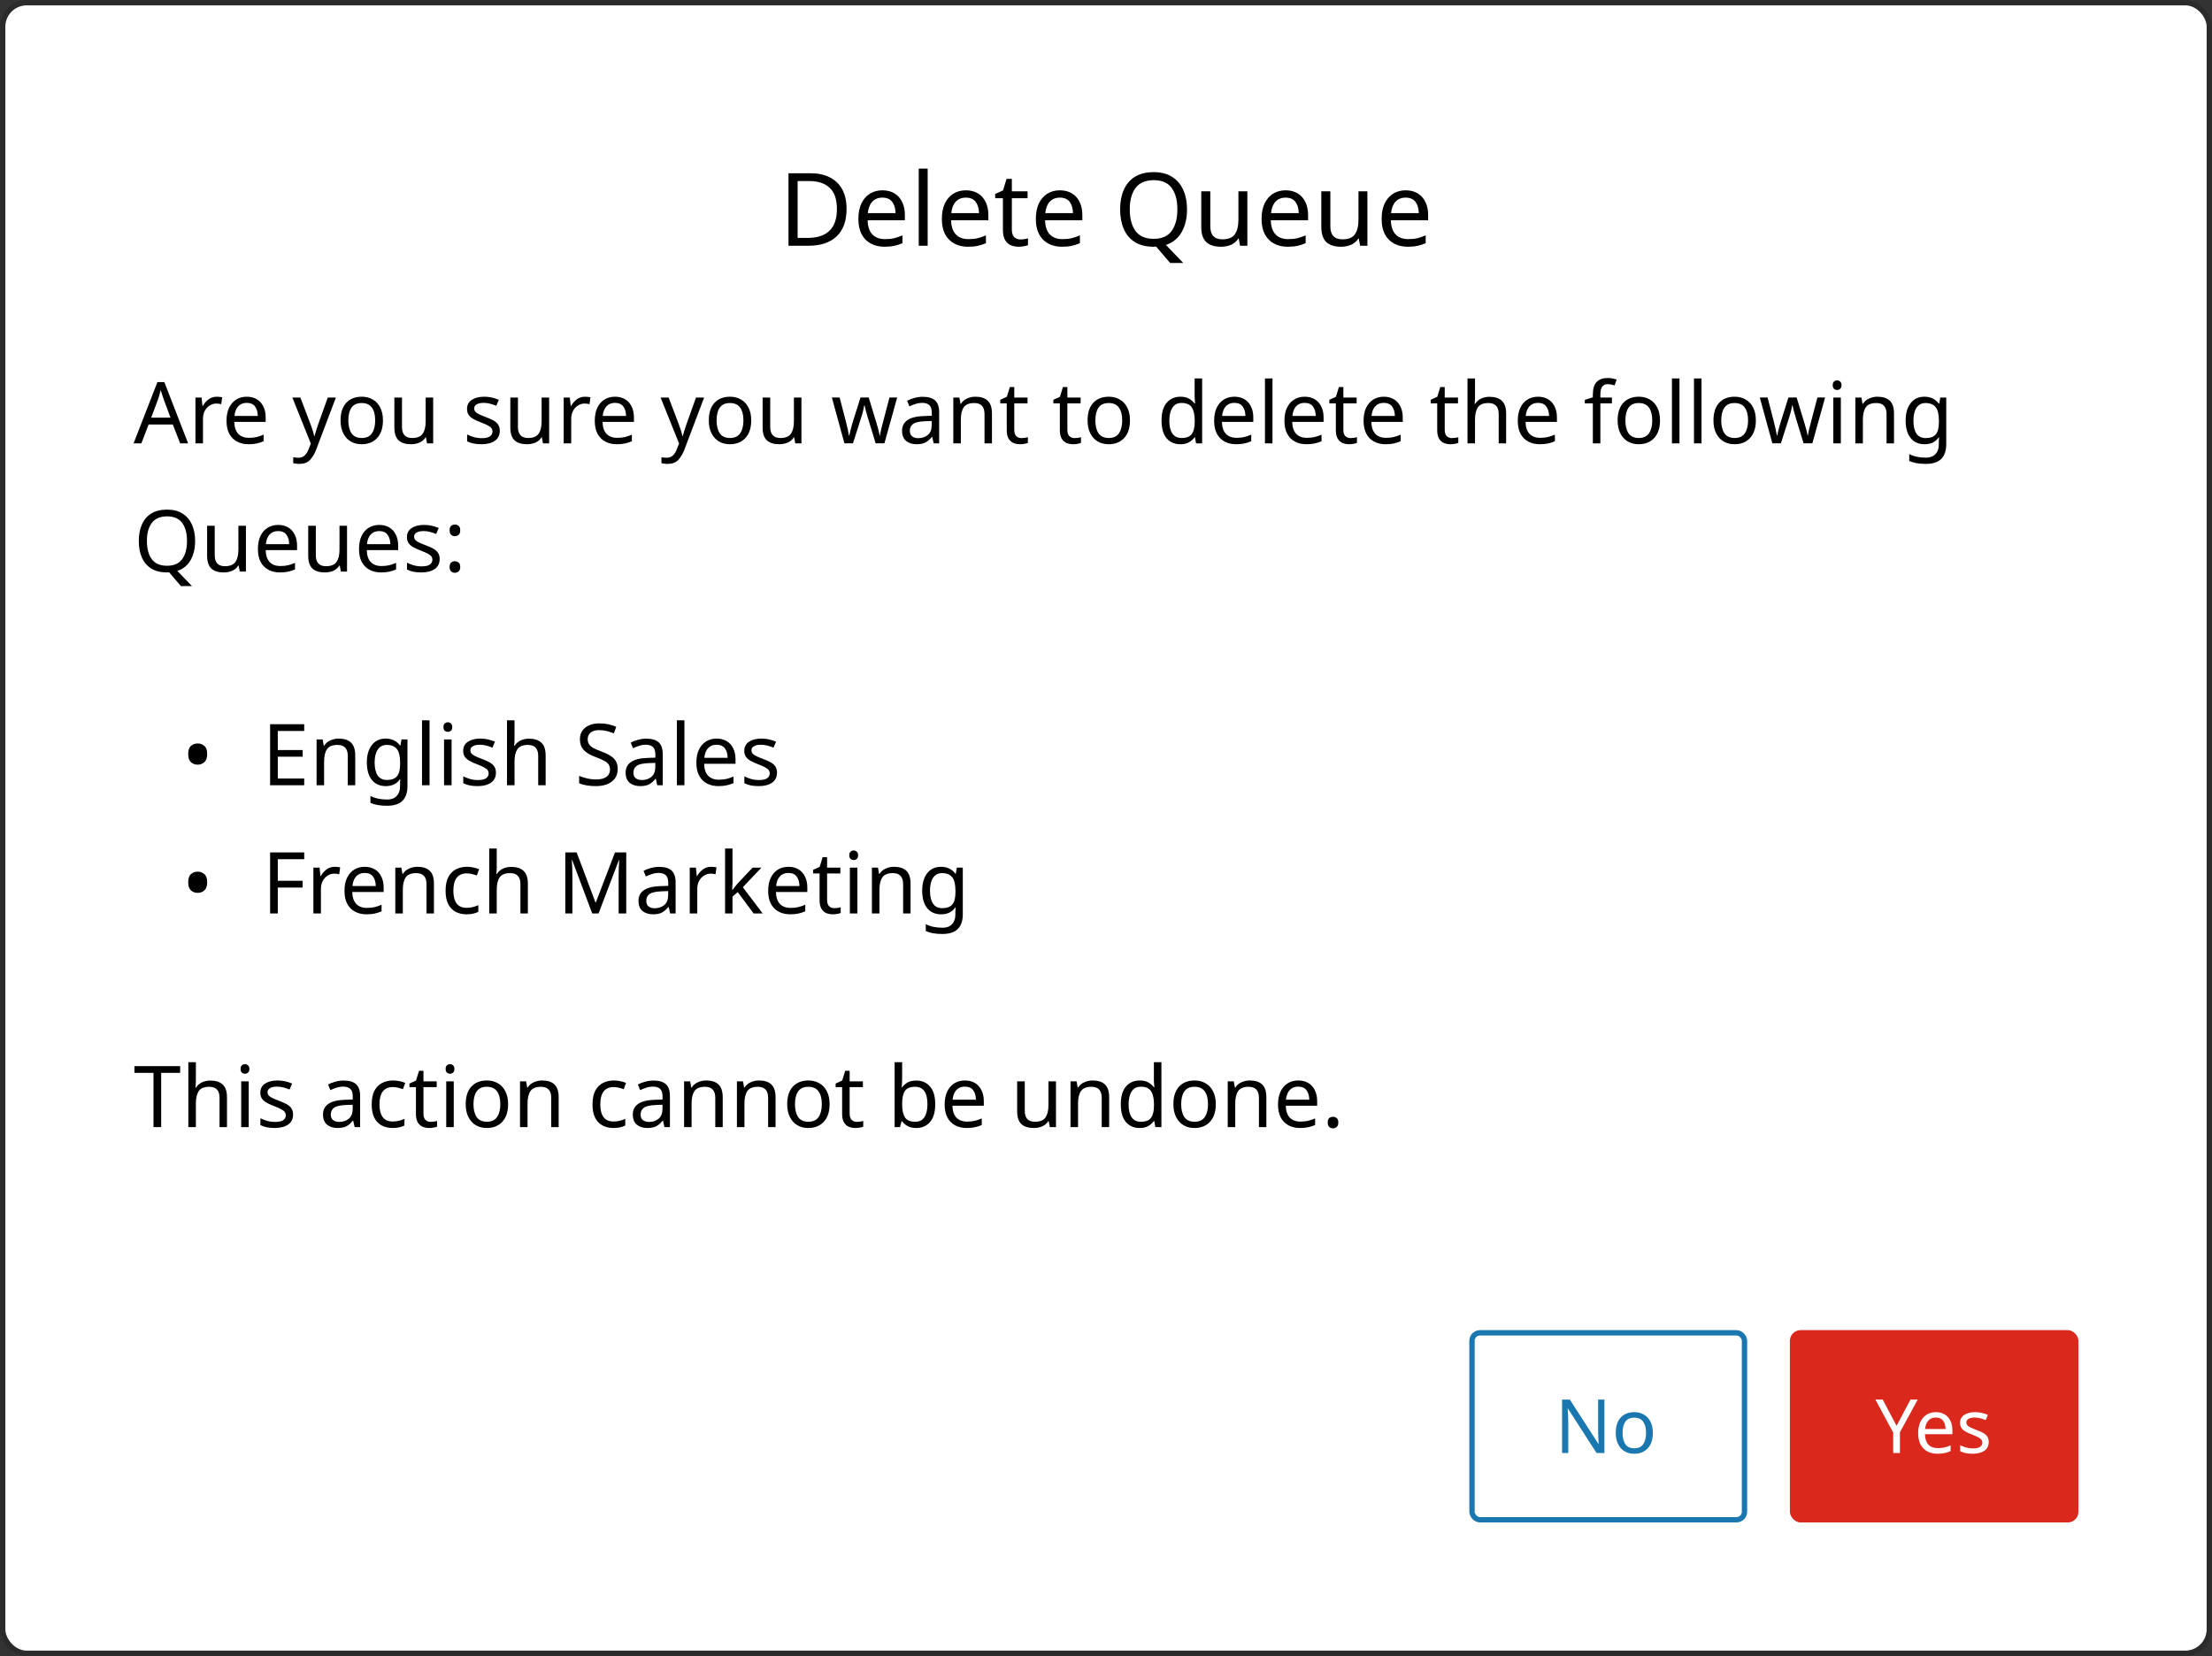 <svg width="414" height="310" viewBox="0 0 414 310" fill="none" xmlns="http://www.w3.org/2000/svg">
<rect x="0" y="0" width="414" height="310" fill="#333333" stroke="none"/>
<rect x="1" y="1" width="412" height="308" rx="4" fill="white"/>
<path d="M158.443 39.084C158.443 41.377 157.816 43.106 156.562 44.271C155.321 45.424 153.586 46 151.356 46H147.575V32.434H151.755C153.111 32.434 154.289 32.687 155.289 33.194C156.303 33.701 157.082 34.448 157.626 35.436C158.171 36.424 158.443 37.64 158.443 39.084ZM156.638 39.141C156.638 37.33 156.189 36.006 155.289 35.17C154.403 34.321 153.142 33.897 151.508 33.897H149.285V44.537H151.128C154.802 44.537 156.638 42.738 156.638 39.141ZM165.159 35.626C166.021 35.626 166.768 35.816 167.401 36.196C168.035 36.576 168.516 37.114 168.845 37.811C169.187 38.495 169.358 39.299 169.358 40.224V41.231H162.385C162.411 42.384 162.702 43.264 163.259 43.872C163.829 44.467 164.621 44.765 165.634 44.765C166.28 44.765 166.85 44.708 167.344 44.594C167.851 44.467 168.37 44.29 168.902 44.062V45.525C168.383 45.753 167.87 45.918 167.363 46.019C166.857 46.133 166.255 46.19 165.558 46.19C164.583 46.19 163.728 45.994 162.993 45.601C162.259 45.208 161.682 44.626 161.264 43.853C160.859 43.08 160.656 42.124 160.656 40.984C160.656 39.869 160.84 38.913 161.207 38.115C161.587 37.317 162.113 36.703 162.784 36.272C163.468 35.841 164.26 35.626 165.159 35.626ZM165.14 36.994C164.342 36.994 163.709 37.254 163.24 37.773C162.784 38.28 162.512 38.989 162.423 39.901H167.61C167.598 39.04 167.395 38.343 167.002 37.811C166.61 37.266 165.989 36.994 165.14 36.994ZM173.623 46H171.951V31.56H173.623V46ZM180.782 35.626C181.644 35.626 182.391 35.816 183.024 36.196C183.658 36.576 184.139 37.114 184.468 37.811C184.81 38.495 184.981 39.299 184.981 40.224V41.231H178.008C178.034 42.384 178.325 43.264 178.882 43.872C179.452 44.467 180.244 44.765 181.257 44.765C181.903 44.765 182.473 44.708 182.967 44.594C183.474 44.467 183.993 44.29 184.525 44.062V45.525C184.006 45.753 183.493 45.918 182.986 46.019C182.48 46.133 181.878 46.19 181.181 46.19C180.206 46.19 179.351 45.994 178.616 45.601C177.882 45.208 177.305 44.626 176.887 43.853C176.482 43.08 176.279 42.124 176.279 40.984C176.279 39.869 176.463 38.913 176.83 38.115C177.21 37.317 177.736 36.703 178.407 36.272C179.091 35.841 179.883 35.626 180.782 35.626ZM180.763 36.994C179.965 36.994 179.332 37.254 178.863 37.773C178.407 38.28 178.135 38.989 178.046 39.901H183.233C183.221 39.04 183.018 38.343 182.625 37.811C182.233 37.266 181.612 36.994 180.763 36.994ZM190.975 44.822C191.228 44.822 191.488 44.803 191.754 44.765C192.02 44.727 192.235 44.676 192.4 44.613V45.886C192.223 45.975 191.969 46.044 191.64 46.095C191.311 46.158 190.994 46.19 190.69 46.19C190.158 46.19 189.664 46.101 189.208 45.924C188.765 45.734 188.404 45.411 188.125 44.955C187.846 44.499 187.707 43.859 187.707 43.036V37.108H186.263V36.31L187.726 35.645L188.391 33.479H189.379V35.816H192.324V37.108H189.379V42.998C189.379 43.619 189.525 44.081 189.816 44.385C190.12 44.676 190.506 44.822 190.975 44.822ZM198.372 35.626C199.234 35.626 199.981 35.816 200.614 36.196C201.248 36.576 201.729 37.114 202.058 37.811C202.4 38.495 202.571 39.299 202.571 40.224V41.231H195.598C195.624 42.384 195.915 43.264 196.472 43.872C197.042 44.467 197.834 44.765 198.847 44.765C199.493 44.765 200.063 44.708 200.557 44.594C201.064 44.467 201.583 44.29 202.115 44.062V45.525C201.596 45.753 201.083 45.918 200.576 46.019C200.07 46.133 199.468 46.19 198.771 46.19C197.796 46.19 196.941 45.994 196.206 45.601C195.472 45.208 194.895 44.626 194.477 43.853C194.072 43.08 193.869 42.124 193.869 40.984C193.869 39.869 194.053 38.913 194.42 38.115C194.8 37.317 195.326 36.703 195.997 36.272C196.681 35.841 197.473 35.626 198.372 35.626ZM198.353 36.994C197.555 36.994 196.922 37.254 196.453 37.773C195.997 38.28 195.725 38.989 195.636 39.901H200.823C200.811 39.04 200.608 38.343 200.215 37.811C199.823 37.266 199.202 36.994 198.353 36.994ZM222.164 39.198C222.164 40.857 221.829 42.276 221.157 43.454C220.499 44.619 219.517 45.417 218.212 45.848L221.461 49.23H219.01L216.388 46.171C216.312 46.171 216.23 46.171 216.141 46.171C216.065 46.184 215.989 46.19 215.913 46.19C214.507 46.19 213.336 45.899 212.398 45.316C211.474 44.733 210.783 43.916 210.327 42.865C209.871 41.814 209.643 40.585 209.643 39.179C209.643 37.798 209.871 36.589 210.327 35.55C210.783 34.499 211.474 33.682 212.398 33.099C213.336 32.516 214.514 32.225 215.932 32.225C217.288 32.225 218.428 32.516 219.352 33.099C220.277 33.669 220.974 34.48 221.442 35.531C221.924 36.57 222.164 37.792 222.164 39.198ZM211.448 39.198C211.448 40.908 211.809 42.257 212.531 43.245C213.253 44.22 214.381 44.708 215.913 44.708C217.446 44.708 218.567 44.22 219.276 43.245C219.998 42.257 220.359 40.908 220.359 39.198C220.359 37.488 220.005 36.152 219.295 35.189C218.586 34.214 217.465 33.726 215.932 33.726C214.387 33.726 213.253 34.214 212.531 35.189C211.809 36.152 211.448 37.488 211.448 39.198ZM233.455 35.816V46H232.087L231.84 44.651H231.764C231.435 45.183 230.979 45.576 230.396 45.829C229.813 46.07 229.193 46.19 228.534 46.19C227.305 46.19 226.381 45.899 225.76 45.316C225.139 44.721 224.829 43.777 224.829 42.485V35.816H226.52V42.371C226.52 43.992 227.274 44.803 228.781 44.803C229.908 44.803 230.687 44.486 231.118 43.853C231.561 43.22 231.783 42.308 231.783 41.117V35.816H233.455ZM240.621 35.626C241.483 35.626 242.23 35.816 242.863 36.196C243.497 36.576 243.978 37.114 244.307 37.811C244.649 38.495 244.82 39.299 244.82 40.224V41.231H237.847C237.873 42.384 238.164 43.264 238.721 43.872C239.291 44.467 240.083 44.765 241.096 44.765C241.742 44.765 242.312 44.708 242.806 44.594C243.313 44.467 243.832 44.29 244.364 44.062V45.525C243.845 45.753 243.332 45.918 242.825 46.019C242.319 46.133 241.717 46.19 241.02 46.19C240.045 46.19 239.19 45.994 238.455 45.601C237.721 45.208 237.144 44.626 236.726 43.853C236.321 43.08 236.118 42.124 236.118 40.984C236.118 39.869 236.302 38.913 236.669 38.115C237.049 37.317 237.575 36.703 238.246 36.272C238.93 35.841 239.722 35.626 240.621 35.626ZM240.602 36.994C239.804 36.994 239.171 37.254 238.702 37.773C238.246 38.28 237.974 38.989 237.885 39.901H243.072C243.06 39.04 242.857 38.343 242.464 37.811C242.072 37.266 241.451 36.994 240.602 36.994ZM255.925 35.816V46H254.557L254.31 44.651H254.234C253.905 45.183 253.449 45.576 252.866 45.829C252.283 46.07 251.663 46.19 251.004 46.19C249.775 46.19 248.851 45.899 248.23 45.316C247.609 44.721 247.299 43.777 247.299 42.485V35.816H248.99V42.371C248.99 43.992 249.744 44.803 251.251 44.803C252.378 44.803 253.157 44.486 253.588 43.853C254.031 43.22 254.253 42.308 254.253 41.117V35.816H255.925ZM263.091 35.626C263.952 35.626 264.7 35.816 265.333 36.196C265.966 36.576 266.448 37.114 266.777 37.811C267.119 38.495 267.29 39.299 267.29 40.224V41.231H260.317C260.342 42.384 260.634 43.264 261.191 43.872C261.761 44.467 262.553 44.765 263.566 44.765C264.212 44.765 264.782 44.708 265.276 44.594C265.783 44.467 266.302 44.29 266.834 44.062V45.525C266.315 45.753 265.802 45.918 265.295 46.019C264.788 46.133 264.187 46.19 263.49 46.19C262.515 46.19 261.66 45.994 260.925 45.601C260.19 45.208 259.614 44.626 259.196 43.853C258.791 43.08 258.588 42.124 258.588 40.984C258.588 39.869 258.772 38.913 259.139 38.115C259.519 37.317 260.045 36.703 260.716 36.272C261.4 35.841 262.192 35.626 263.091 35.626ZM263.072 36.994C262.274 36.994 261.641 37.254 261.172 37.773C260.716 38.28 260.444 38.989 260.355 39.901H265.542C265.529 39.04 265.327 38.343 264.934 37.811C264.541 37.266 263.921 36.994 263.072 36.994Z" fill="black"/>
<path d="M33.72 83L32.344 79.464H27.816L26.456 83H25L29.464 71.528H30.76L35.208 83H33.72ZM31.912 78.184L30.632 74.728C30.6 74.643 30.547 74.488 30.472 74.264C30.397 74.04 30.323 73.811 30.248 73.576C30.184 73.331 30.131 73.144 30.088 73.016C30.003 73.347 29.912 73.672 29.816 73.992C29.731 74.301 29.656 74.547 29.592 74.728L28.296 78.184H31.912ZM40.579 74.264C40.739 74.264 40.909 74.275 41.091 74.296C41.272 74.307 41.437 74.328 41.587 74.36L41.411 75.656C41.272 75.624 41.117 75.597 40.947 75.576C40.776 75.555 40.621 75.544 40.483 75.544C40.045 75.544 39.635 75.667 39.251 75.912C38.867 76.147 38.557 76.483 38.323 76.92C38.099 77.347 37.987 77.848 37.987 78.424V83H36.579V74.424H37.731L37.891 75.992H37.955C38.221 75.523 38.573 75.117 39.011 74.776C39.459 74.435 39.981 74.264 40.579 74.264ZM46.188 74.264C46.913 74.264 47.542 74.424 48.076 74.744C48.609 75.064 49.014 75.517 49.292 76.104C49.58 76.68 49.724 77.357 49.724 78.136V78.984H43.852C43.873 79.955 44.118 80.696 44.588 81.208C45.068 81.709 45.734 81.96 46.588 81.96C47.132 81.96 47.612 81.912 48.028 81.816C48.454 81.709 48.892 81.56 49.34 81.368V82.6C48.902 82.792 48.47 82.931 48.044 83.016C47.617 83.112 47.11 83.16 46.524 83.16C45.702 83.16 44.982 82.995 44.364 82.664C43.745 82.333 43.26 81.843 42.908 81.192C42.566 80.541 42.396 79.736 42.396 78.776C42.396 77.837 42.55 77.032 42.86 76.36C43.18 75.688 43.622 75.171 44.188 74.808C44.764 74.445 45.43 74.264 46.188 74.264ZM46.172 75.416C45.5 75.416 44.966 75.635 44.572 76.072C44.188 76.499 43.958 77.096 43.884 77.864H48.252C48.241 77.139 48.07 76.552 47.74 76.104C47.409 75.645 46.886 75.416 46.172 75.416ZM54.719 74.424H56.223L58.079 79.304C58.239 79.741 58.383 80.152 58.511 80.536C58.639 80.92 58.735 81.288 58.799 81.64H58.863C58.927 81.373 59.029 81.027 59.167 80.6C59.306 80.163 59.45 79.725 59.599 79.288L61.343 74.424H62.863L59.167 84.184C58.858 84.995 58.468 85.64 57.999 86.12C57.53 86.6 56.879 86.84 56.047 86.84C55.791 86.84 55.567 86.824 55.375 86.792C55.183 86.771 55.018 86.744 54.879 86.712V85.592C54.996 85.613 55.135 85.635 55.295 85.656C55.466 85.677 55.642 85.688 55.823 85.688C56.314 85.688 56.709 85.549 57.007 85.272C57.306 84.995 57.546 84.627 57.727 84.168L58.175 83.032L54.719 74.424ZM71.675 78.696C71.675 80.115 71.313 81.213 70.587 81.992C69.873 82.771 68.902 83.16 67.675 83.16C66.918 83.16 66.241 82.989 65.643 82.648C65.057 82.296 64.593 81.789 64.251 81.128C63.91 80.456 63.739 79.645 63.739 78.696C63.739 77.277 64.091 76.184 64.795 75.416C65.51 74.648 66.486 74.264 67.723 74.264C68.491 74.264 69.174 74.44 69.771 74.792C70.369 75.133 70.833 75.635 71.163 76.296C71.505 76.947 71.675 77.747 71.675 78.696ZM65.195 78.696C65.195 79.709 65.393 80.515 65.787 81.112C66.193 81.699 66.833 81.992 67.707 81.992C68.571 81.992 69.206 81.699 69.611 81.112C70.017 80.515 70.219 79.709 70.219 78.696C70.219 77.683 70.017 76.888 69.611 76.312C69.206 75.736 68.566 75.448 67.691 75.448C66.817 75.448 66.182 75.736 65.787 76.312C65.393 76.888 65.195 77.683 65.195 78.696ZM81.075 74.424V83H79.923L79.715 81.864H79.651C79.374 82.312 78.99 82.643 78.499 82.856C78.008 83.059 77.486 83.16 76.931 83.16C75.896 83.16 75.118 82.915 74.595 82.424C74.072 81.923 73.811 81.128 73.811 80.04V74.424H75.235V79.944C75.235 81.309 75.87 81.992 77.139 81.992C78.088 81.992 78.744 81.725 79.107 81.192C79.48 80.659 79.667 79.891 79.667 78.888V74.424H81.075ZM93.538 80.632C93.538 81.464 93.228 82.093 92.61 82.52C91.991 82.947 91.159 83.16 90.114 83.16C89.516 83.16 88.999 83.112 88.562 83.016C88.135 82.92 87.756 82.787 87.426 82.616V81.336C87.767 81.507 88.178 81.667 88.658 81.816C89.148 81.955 89.644 82.024 90.146 82.024C90.86 82.024 91.378 81.912 91.698 81.688C92.018 81.453 92.178 81.144 92.178 80.76C92.178 80.547 92.119 80.355 92.002 80.184C91.884 80.013 91.671 79.843 91.362 79.672C91.063 79.501 90.631 79.309 90.066 79.096C89.511 78.883 89.036 78.669 88.642 78.456C88.247 78.243 87.943 77.987 87.73 77.688C87.516 77.389 87.41 77.005 87.41 76.536C87.41 75.811 87.703 75.251 88.29 74.856C88.887 74.461 89.666 74.264 90.626 74.264C91.148 74.264 91.634 74.317 92.082 74.424C92.54 74.531 92.967 74.669 93.362 74.84L92.882 75.96C92.519 75.811 92.14 75.683 91.746 75.576C91.351 75.469 90.946 75.416 90.53 75.416C89.954 75.416 89.511 75.512 89.202 75.704C88.903 75.885 88.754 76.136 88.754 76.456C88.754 76.701 88.823 76.904 88.962 77.064C89.1 77.224 89.33 77.384 89.65 77.544C89.98 77.704 90.418 77.885 90.962 78.088C91.506 78.291 91.97 78.499 92.354 78.712C92.738 78.925 93.031 79.187 93.234 79.496C93.436 79.795 93.538 80.173 93.538 80.632ZM102.778 74.424V83H101.626L101.418 81.864H101.354C101.077 82.312 100.693 82.643 100.202 82.856C99.711 83.059 99.189 83.16 98.634 83.16C97.599 83.16 96.821 82.915 96.298 82.424C95.775 81.923 95.514 81.128 95.514 80.04V74.424H96.938V79.944C96.938 81.309 97.573 81.992 98.842 81.992C99.791 81.992 100.447 81.725 100.81 81.192C101.183 80.659 101.37 79.891 101.37 78.888V74.424H102.778ZM109.501 74.264C109.661 74.264 109.831 74.275 110.013 74.296C110.194 74.307 110.359 74.328 110.509 74.36L110.333 75.656C110.194 75.624 110.039 75.597 109.869 75.576C109.698 75.555 109.543 75.544 109.405 75.544C108.967 75.544 108.557 75.667 108.173 75.912C107.789 76.147 107.479 76.483 107.245 76.92C107.021 77.347 106.909 77.848 106.909 78.424V83H105.501V74.424H106.653L106.813 75.992H106.877C107.143 75.523 107.495 75.117 107.933 74.776C108.381 74.435 108.903 74.264 109.501 74.264ZM115.11 74.264C115.835 74.264 116.464 74.424 116.998 74.744C117.531 75.064 117.936 75.517 118.214 76.104C118.502 76.68 118.646 77.357 118.646 78.136V78.984H112.774C112.795 79.955 113.04 80.696 113.51 81.208C113.99 81.709 114.656 81.96 115.51 81.96C116.054 81.96 116.534 81.912 116.95 81.816C117.376 81.709 117.814 81.56 118.262 81.368V82.6C117.824 82.792 117.392 82.931 116.966 83.016C116.539 83.112 116.032 83.16 115.446 83.16C114.624 83.16 113.904 82.995 113.286 82.664C112.667 82.333 112.182 81.843 111.83 81.192C111.488 80.541 111.318 79.736 111.318 78.776C111.318 77.837 111.472 77.032 111.782 76.36C112.102 75.688 112.544 75.171 113.11 74.808C113.686 74.445 114.352 74.264 115.11 74.264ZM115.094 75.416C114.422 75.416 113.888 75.635 113.494 76.072C113.11 76.499 112.88 77.096 112.806 77.864H117.174C117.163 77.139 116.992 76.552 116.662 76.104C116.331 75.645 115.808 75.416 115.094 75.416ZM123.641 74.424H125.145L127.001 79.304C127.161 79.741 127.305 80.152 127.433 80.536C127.561 80.92 127.657 81.288 127.721 81.64H127.785C127.849 81.373 127.95 81.027 128.089 80.6C128.228 80.163 128.372 79.725 128.521 79.288L130.265 74.424H131.785L128.089 84.184C127.78 84.995 127.39 85.64 126.921 86.12C126.452 86.6 125.801 86.84 124.969 86.84C124.713 86.84 124.489 86.824 124.297 86.792C124.105 86.771 123.94 86.744 123.801 86.712V85.592C123.918 85.613 124.057 85.635 124.217 85.656C124.388 85.677 124.564 85.688 124.745 85.688C125.236 85.688 125.63 85.549 125.929 85.272C126.228 84.995 126.468 84.627 126.649 84.168L127.097 83.032L123.641 74.424ZM140.597 78.696C140.597 80.115 140.235 81.213 139.509 81.992C138.795 82.771 137.824 83.16 136.597 83.16C135.84 83.16 135.163 82.989 134.565 82.648C133.979 82.296 133.515 81.789 133.173 81.128C132.832 80.456 132.661 79.645 132.661 78.696C132.661 77.277 133.013 76.184 133.717 75.416C134.432 74.648 135.408 74.264 136.645 74.264C137.413 74.264 138.096 74.44 138.693 74.792C139.291 75.133 139.755 75.635 140.085 76.296C140.427 76.947 140.597 77.747 140.597 78.696ZM134.117 78.696C134.117 79.709 134.315 80.515 134.709 81.112C135.115 81.699 135.755 81.992 136.629 81.992C137.493 81.992 138.128 81.699 138.533 81.112C138.939 80.515 139.141 79.709 139.141 78.696C139.141 77.683 138.939 76.888 138.533 76.312C138.128 75.736 137.488 75.448 136.613 75.448C135.739 75.448 135.104 75.736 134.709 76.312C134.315 76.888 134.117 77.683 134.117 78.696ZM149.997 74.424V83H148.845L148.637 81.864H148.573C148.295 82.312 147.911 82.643 147.421 82.856C146.93 83.059 146.407 83.16 145.853 83.16C144.818 83.16 144.039 82.915 143.517 82.424C142.994 81.923 142.733 81.128 142.733 80.04V74.424H144.157V79.944C144.157 81.309 144.791 81.992 146.061 81.992C147.01 81.992 147.666 81.725 148.029 81.192C148.402 80.659 148.589 79.891 148.589 78.888V74.424H149.997ZM163.884 82.984L162.412 78.152C162.273 77.715 162.15 77.288 162.044 76.872C161.937 76.456 161.862 76.125 161.82 75.88H161.756C161.713 76.125 161.644 76.456 161.548 76.872C161.452 77.288 161.329 77.72 161.18 78.168L159.644 82.984H158.044L155.692 74.408H157.148L158.332 78.984C158.449 79.443 158.561 79.907 158.668 80.376C158.774 80.845 158.849 81.235 158.892 81.544H158.956C158.988 81.363 159.036 81.139 159.1 80.872C159.164 80.605 159.233 80.328 159.308 80.04C159.382 79.741 159.457 79.475 159.532 79.24L161.052 74.408H162.588L164.06 79.24C164.166 79.613 164.278 80.013 164.396 80.44C164.513 80.867 164.593 81.229 164.636 81.528H164.7C164.732 81.261 164.801 80.893 164.908 80.424C165.025 79.955 165.148 79.475 165.276 78.984L166.476 74.408H167.916L165.532 82.984H163.884ZM172.702 74.28C173.747 74.28 174.52 74.509 175.022 74.968C175.523 75.427 175.774 76.157 175.774 77.16V83H174.75L174.478 81.784H174.414C174.04 82.253 173.646 82.6 173.23 82.824C172.814 83.048 172.248 83.16 171.534 83.16C170.755 83.16 170.11 82.957 169.598 82.552C169.086 82.136 168.83 81.491 168.83 80.616C168.83 79.763 169.166 79.107 169.838 78.648C170.51 78.179 171.544 77.923 172.942 77.88L174.398 77.832V77.32C174.398 76.605 174.243 76.109 173.934 75.832C173.624 75.555 173.187 75.416 172.622 75.416C172.174 75.416 171.747 75.485 171.342 75.624C170.936 75.752 170.558 75.901 170.206 76.072L169.774 75.016C170.147 74.813 170.59 74.643 171.102 74.504C171.614 74.355 172.147 74.28 172.702 74.28ZM174.382 78.808L173.118 78.856C172.051 78.899 171.31 79.069 170.894 79.368C170.488 79.667 170.286 80.088 170.286 80.632C170.286 81.112 170.43 81.464 170.718 81.688C171.016 81.912 171.395 82.024 171.854 82.024C172.568 82.024 173.166 81.827 173.646 81.432C174.136 81.027 174.382 80.408 174.382 79.576V78.808ZM182.551 74.264C183.575 74.264 184.348 74.515 184.871 75.016C185.393 75.517 185.655 76.317 185.655 77.416V83H184.263V77.512C184.263 76.136 183.623 75.448 182.343 75.448C181.393 75.448 180.737 75.715 180.375 76.248C180.012 76.781 179.831 77.549 179.831 78.552V83H178.423V74.424H179.559L179.767 75.592H179.847C180.124 75.144 180.508 74.813 180.999 74.6C181.489 74.376 182.007 74.264 182.551 74.264ZM191.177 82.008C191.39 82.008 191.609 81.992 191.833 81.96C192.057 81.928 192.238 81.885 192.377 81.832V82.904C192.228 82.979 192.014 83.037 191.737 83.08C191.46 83.133 191.193 83.16 190.937 83.16C190.489 83.16 190.073 83.085 189.689 82.936C189.316 82.776 189.012 82.504 188.777 82.12C188.542 81.736 188.425 81.197 188.425 80.504V75.512H187.209V74.84L188.441 74.28L189.001 72.456H189.833V74.424H192.313V75.512H189.833V80.472C189.833 80.995 189.956 81.384 190.201 81.64C190.457 81.885 190.782 82.008 191.177 82.008ZM201.115 82.008C201.328 82.008 201.547 81.992 201.771 81.96C201.995 81.928 202.176 81.885 202.315 81.832V82.904C202.165 82.979 201.952 83.037 201.675 83.08C201.397 83.133 201.131 83.16 200.875 83.16C200.427 83.16 200.011 83.085 199.627 82.936C199.253 82.776 198.949 82.504 198.715 82.12C198.48 81.736 198.363 81.197 198.363 80.504V75.512H197.147V74.84L198.379 74.28L198.939 72.456H199.771V74.424H202.251V75.512H199.771V80.472C199.771 80.995 199.893 81.384 200.139 81.64C200.395 81.885 200.72 82.008 201.115 82.008ZM211.488 78.696C211.488 80.115 211.125 81.213 210.4 81.992C209.685 82.771 208.715 83.16 207.488 83.16C206.731 83.16 206.053 82.989 205.456 82.648C204.869 82.296 204.405 81.789 204.064 81.128C203.723 80.456 203.552 79.645 203.552 78.696C203.552 77.277 203.904 76.184 204.608 75.416C205.323 74.648 206.299 74.264 207.536 74.264C208.304 74.264 208.987 74.44 209.584 74.792C210.181 75.133 210.645 75.635 210.976 76.296C211.317 76.947 211.488 77.747 211.488 78.696ZM205.008 78.696C205.008 79.709 205.205 80.515 205.6 81.112C206.005 81.699 206.645 81.992 207.52 81.992C208.384 81.992 209.019 81.699 209.424 81.112C209.829 80.515 210.032 79.709 210.032 78.696C210.032 77.683 209.829 76.888 209.424 76.312C209.019 75.736 208.379 75.448 207.504 75.448C206.629 75.448 205.995 75.736 205.6 76.312C205.205 76.888 205.008 77.683 205.008 78.696ZM220.916 83.16C219.849 83.16 218.996 82.792 218.356 82.056C217.716 81.309 217.396 80.2 217.396 78.728C217.396 77.256 217.716 76.147 218.356 75.4C219.006 74.643 219.865 74.264 220.932 74.264C221.593 74.264 222.132 74.387 222.548 74.632C222.974 74.877 223.321 75.176 223.588 75.528H223.684C223.662 75.389 223.641 75.187 223.62 74.92C223.598 74.643 223.588 74.424 223.588 74.264V70.84H224.996V83H223.86L223.652 81.848H223.588C223.332 82.211 222.99 82.52 222.564 82.776C222.137 83.032 221.588 83.16 220.916 83.16ZM221.14 81.992C222.046 81.992 222.681 81.747 223.044 81.256C223.417 80.755 223.604 80.003 223.604 79V78.744C223.604 77.677 223.428 76.861 223.076 76.296C222.724 75.72 222.073 75.432 221.124 75.432C220.366 75.432 219.796 75.736 219.412 76.344C219.038 76.941 218.852 77.747 218.852 78.76C218.852 79.784 219.038 80.579 219.412 81.144C219.796 81.709 220.372 81.992 221.14 81.992ZM231.031 74.264C231.757 74.264 232.386 74.424 232.919 74.744C233.453 75.064 233.858 75.517 234.135 76.104C234.423 76.68 234.567 77.357 234.567 78.136V78.984H228.695C228.717 79.955 228.962 80.696 229.431 81.208C229.911 81.709 230.578 81.96 231.431 81.96C231.975 81.96 232.455 81.912 232.871 81.816C233.298 81.709 233.735 81.56 234.183 81.368V82.6C233.746 82.792 233.314 82.931 232.887 83.016C232.461 83.112 231.954 83.16 231.367 83.16C230.546 83.16 229.826 82.995 229.207 82.664C228.589 82.333 228.103 81.843 227.751 81.192C227.41 80.541 227.239 79.736 227.239 78.776C227.239 77.837 227.394 77.032 227.703 76.36C228.023 75.688 228.466 75.171 229.031 74.808C229.607 74.445 230.274 74.264 231.031 74.264ZM231.015 75.416C230.343 75.416 229.81 75.635 229.415 76.072C229.031 76.499 228.802 77.096 228.727 77.864H233.095C233.085 77.139 232.914 76.552 232.583 76.104C232.253 75.645 231.73 75.416 231.015 75.416ZM238.159 83H236.751V70.84H238.159V83ZM244.188 74.264C244.913 74.264 245.542 74.424 246.076 74.744C246.609 75.064 247.014 75.517 247.292 76.104C247.58 76.68 247.724 77.357 247.724 78.136V78.984H241.852C241.873 79.955 242.118 80.696 242.588 81.208C243.068 81.709 243.734 81.96 244.588 81.96C245.132 81.96 245.612 81.912 246.028 81.816C246.454 81.709 246.892 81.56 247.34 81.368V82.6C246.902 82.792 246.47 82.931 246.044 83.016C245.617 83.112 245.11 83.16 244.524 83.16C243.702 83.16 242.982 82.995 242.364 82.664C241.745 82.333 241.26 81.843 240.908 81.192C240.566 80.541 240.396 79.736 240.396 78.776C240.396 77.837 240.55 77.032 240.86 76.36C241.18 75.688 241.622 75.171 242.188 74.808C242.764 74.445 243.43 74.264 244.188 74.264ZM244.172 75.416C243.5 75.416 242.966 75.635 242.572 76.072C242.188 76.499 241.958 77.096 241.884 77.864H246.252C246.241 77.139 246.07 76.552 245.74 76.104C245.409 75.645 244.886 75.416 244.172 75.416ZM252.771 82.008C252.984 82.008 253.203 81.992 253.427 81.96C253.651 81.928 253.832 81.885 253.971 81.832V82.904C253.822 82.979 253.608 83.037 253.331 83.08C253.054 83.133 252.787 83.16 252.531 83.16C252.083 83.16 251.667 83.085 251.283 82.936C250.91 82.776 250.606 82.504 250.371 82.12C250.136 81.736 250.019 81.197 250.019 80.504V75.512H248.803V74.84L250.035 74.28L250.595 72.456H251.427V74.424H253.907V75.512H251.427V80.472C251.427 80.995 251.55 81.384 251.795 81.64C252.051 81.885 252.376 82.008 252.771 82.008ZM259 74.264C259.725 74.264 260.355 74.424 260.888 74.744C261.421 75.064 261.827 75.517 262.104 76.104C262.392 76.68 262.536 77.357 262.536 78.136V78.984H256.664C256.685 79.955 256.931 80.696 257.4 81.208C257.88 81.709 258.547 81.96 259.4 81.96C259.944 81.96 260.424 81.912 260.84 81.816C261.267 81.709 261.704 81.56 262.152 81.368V82.6C261.715 82.792 261.283 82.931 260.856 83.016C260.429 83.112 259.923 83.16 259.336 83.16C258.515 83.16 257.795 82.995 257.176 82.664C256.557 82.333 256.072 81.843 255.72 81.192C255.379 80.541 255.208 79.736 255.208 78.776C255.208 77.837 255.363 77.032 255.672 76.36C255.992 75.688 256.435 75.171 257 74.808C257.576 74.445 258.243 74.264 259 74.264ZM258.984 75.416C258.312 75.416 257.779 75.635 257.384 76.072C257 76.499 256.771 77.096 256.696 77.864H261.064C261.053 77.139 260.883 76.552 260.552 76.104C260.221 75.645 259.699 75.416 258.984 75.416ZM271.74 82.008C271.953 82.008 272.172 81.992 272.396 81.96C272.62 81.928 272.801 81.885 272.94 81.832V82.904C272.79 82.979 272.577 83.037 272.3 83.08C272.022 83.133 271.756 83.16 271.5 83.16C271.052 83.16 270.636 83.085 270.252 82.936C269.878 82.776 269.574 82.504 269.34 82.12C269.105 81.736 268.988 81.197 268.988 80.504V75.512H267.772V74.84L269.004 74.28L269.564 72.456H270.396V74.424H272.876V75.512H270.396V80.472C270.396 80.995 270.518 81.384 270.764 81.64C271.02 81.885 271.345 82.008 271.74 82.008ZM276.065 70.84V74.408C276.065 74.835 276.038 75.235 275.985 75.608H276.081C276.358 75.171 276.732 74.84 277.201 74.616C277.681 74.392 278.198 74.28 278.753 74.28C279.788 74.28 280.566 74.531 281.089 75.032C281.622 75.523 281.889 76.317 281.889 77.416V83H280.497V77.512C280.497 76.136 279.857 75.448 278.577 75.448C277.617 75.448 276.956 75.72 276.593 76.264C276.241 76.797 276.065 77.565 276.065 78.568V83H274.657V70.84H276.065ZM287.86 74.264C288.585 74.264 289.214 74.424 289.748 74.744C290.281 75.064 290.686 75.517 290.964 76.104C291.252 76.68 291.396 77.357 291.396 78.136V78.984H285.524C285.545 79.955 285.79 80.696 286.26 81.208C286.74 81.709 287.406 81.96 288.26 81.96C288.804 81.96 289.284 81.912 289.7 81.816C290.126 81.709 290.564 81.56 291.012 81.368V82.6C290.574 82.792 290.142 82.931 289.716 83.016C289.289 83.112 288.782 83.16 288.196 83.16C287.374 83.16 286.654 82.995 286.036 82.664C285.417 82.333 284.932 81.843 284.58 81.192C284.238 80.541 284.068 79.736 284.068 78.776C284.068 77.837 284.222 77.032 284.532 76.36C284.852 75.688 285.294 75.171 285.86 74.808C286.436 74.445 287.102 74.264 287.86 74.264ZM287.844 75.416C287.172 75.416 286.638 75.635 286.244 76.072C285.86 76.499 285.63 77.096 285.556 77.864H289.924C289.913 77.139 289.742 76.552 289.412 76.104C289.081 75.645 288.558 75.416 287.844 75.416ZM301.687 75.512H299.527V83H298.119V75.512H296.615V74.856L298.119 74.376V73.88C298.119 72.771 298.359 71.976 298.839 71.496C299.33 71.005 300.018 70.76 300.903 70.76C301.234 70.76 301.543 70.792 301.831 70.856C302.119 70.909 302.364 70.973 302.567 71.048L302.199 72.152C302.028 72.099 301.831 72.045 301.607 71.992C301.383 71.939 301.154 71.912 300.919 71.912C300.45 71.912 300.098 72.072 299.863 72.392C299.639 72.701 299.527 73.192 299.527 73.864V74.424H301.687V75.512ZM310.691 78.696C310.691 80.115 310.328 81.213 309.603 81.992C308.888 82.771 307.918 83.16 306.691 83.16C305.934 83.16 305.256 82.989 304.659 82.648C304.072 82.296 303.608 81.789 303.267 81.128C302.926 80.456 302.755 79.645 302.755 78.696C302.755 77.277 303.107 76.184 303.811 75.416C304.526 74.648 305.502 74.264 306.739 74.264C307.507 74.264 308.19 74.44 308.787 74.792C309.384 75.133 309.848 75.635 310.179 76.296C310.52 76.947 310.691 77.747 310.691 78.696ZM304.211 78.696C304.211 79.709 304.408 80.515 304.803 81.112C305.208 81.699 305.848 81.992 306.723 81.992C307.587 81.992 308.222 81.699 308.627 81.112C309.032 80.515 309.235 79.709 309.235 78.696C309.235 77.683 309.032 76.888 308.627 76.312C308.222 75.736 307.582 75.448 306.707 75.448C305.832 75.448 305.198 75.736 304.803 76.312C304.408 76.888 304.211 77.683 304.211 78.696ZM314.331 83H312.923V70.84H314.331V83ZM318.456 83H317.048V70.84H318.456V83ZM328.628 78.696C328.628 80.115 328.266 81.213 327.541 81.992C326.826 82.771 325.855 83.16 324.629 83.16C323.871 83.16 323.194 82.989 322.597 82.648C322.01 82.296 321.546 81.789 321.205 81.128C320.863 80.456 320.693 79.645 320.693 78.696C320.693 77.277 321.045 76.184 321.749 75.416C322.463 74.648 323.439 74.264 324.677 74.264C325.445 74.264 326.127 74.44 326.725 74.792C327.322 75.133 327.786 75.635 328.117 76.296C328.458 76.947 328.628 77.747 328.628 78.696ZM322.149 78.696C322.149 79.709 322.346 80.515 322.741 81.112C323.146 81.699 323.786 81.992 324.661 81.992C325.525 81.992 326.159 81.699 326.565 81.112C326.97 80.515 327.173 79.709 327.173 78.696C327.173 77.683 326.97 76.888 326.565 76.312C326.159 75.736 325.519 75.448 324.645 75.448C323.77 75.448 323.135 75.736 322.741 76.312C322.346 76.888 322.149 77.683 322.149 78.696ZM337.556 82.984L336.084 78.152C335.945 77.715 335.822 77.288 335.716 76.872C335.609 76.456 335.534 76.125 335.492 75.88H335.428C335.385 76.125 335.316 76.456 335.22 76.872C335.124 77.288 335.001 77.72 334.852 78.168L333.316 82.984H331.716L329.364 74.408H330.82L332.004 78.984C332.121 79.443 332.233 79.907 332.34 80.376C332.446 80.845 332.521 81.235 332.564 81.544H332.628C332.66 81.363 332.708 81.139 332.772 80.872C332.836 80.605 332.905 80.328 332.98 80.04C333.054 79.741 333.129 79.475 333.204 79.24L334.724 74.408H336.26L337.732 79.24C337.838 79.613 337.95 80.013 338.068 80.44C338.185 80.867 338.265 81.229 338.308 81.528H338.372C338.404 81.261 338.473 80.893 338.58 80.424C338.697 79.955 338.82 79.475 338.948 78.984L340.148 74.408H341.588L339.204 82.984H337.556ZM343.846 71.208C344.059 71.208 344.246 71.283 344.406 71.432C344.576 71.571 344.662 71.795 344.662 72.104C344.662 72.413 344.576 72.643 344.406 72.792C344.246 72.931 344.059 73 343.846 73C343.611 73 343.414 72.931 343.254 72.792C343.094 72.643 343.014 72.413 343.014 72.104C343.014 71.795 343.094 71.571 343.254 71.432C343.414 71.283 343.611 71.208 343.846 71.208ZM344.534 74.424V83H343.126V74.424H344.534ZM351.379 74.264C352.403 74.264 353.176 74.515 353.699 75.016C354.221 75.517 354.483 76.317 354.483 77.416V83H353.091V77.512C353.091 76.136 352.451 75.448 351.171 75.448C350.221 75.448 349.565 75.715 349.203 76.248C348.84 76.781 348.659 77.549 348.659 78.552V83H347.251V74.424H348.387L348.595 75.592H348.675C348.952 75.144 349.336 74.813 349.827 74.6C350.317 74.376 350.835 74.264 351.379 74.264ZM360.181 74.264C360.747 74.264 361.253 74.371 361.701 74.584C362.16 74.797 362.549 75.123 362.869 75.56H362.949L363.141 74.424H364.261V83.144C364.261 84.371 363.947 85.293 363.317 85.912C362.699 86.531 361.733 86.84 360.421 86.84C359.163 86.84 358.133 86.659 357.333 86.296V85C358.176 85.448 359.232 85.672 360.501 85.672C361.237 85.672 361.813 85.453 362.229 85.016C362.656 84.589 362.869 84.003 362.869 83.256V82.92C362.869 82.792 362.875 82.611 362.885 82.376C362.896 82.131 362.907 81.96 362.917 81.864H362.853C362.277 82.728 361.392 83.16 360.197 83.16C359.088 83.16 358.219 82.771 357.589 81.992C356.971 81.213 356.661 80.125 356.661 78.728C356.661 77.363 356.971 76.28 357.589 75.48C358.219 74.669 359.083 74.264 360.181 74.264ZM360.373 75.448C359.659 75.448 359.104 75.736 358.709 76.312C358.315 76.877 358.117 77.688 358.117 78.744C358.117 79.8 358.309 80.611 358.693 81.176C359.077 81.731 359.648 82.008 360.405 82.008C361.269 82.008 361.899 81.779 362.293 81.32C362.688 80.851 362.885 80.099 362.885 79.064V78.728C362.885 77.565 362.683 76.728 362.277 76.216C361.872 75.704 361.237 75.448 360.373 75.448ZM36.52 101.272C36.52 102.669 36.237 103.864 35.672 104.856C35.117 105.837 34.291 106.509 33.192 106.872L35.928 109.72H33.864L31.656 107.144C31.592 107.144 31.523 107.144 31.448 107.144C31.384 107.155 31.32 107.16 31.256 107.16C30.072 107.16 29.085 106.915 28.296 106.424C27.517 105.933 26.936 105.245 26.552 104.36C26.168 103.475 25.976 102.44 25.976 101.256C25.976 100.093 26.168 99.075 26.552 98.2C26.936 97.315 27.517 96.627 28.296 96.136C29.085 95.645 30.077 95.4 31.272 95.4C32.413 95.4 33.373 95.645 34.152 96.136C34.931 96.616 35.517 97.299 35.912 98.184C36.317 99.059 36.52 100.088 36.52 101.272ZM27.496 101.272C27.496 102.712 27.8 103.848 28.408 104.68C29.016 105.501 29.965 105.912 31.256 105.912C32.547 105.912 33.491 105.501 34.088 104.68C34.696 103.848 35 102.712 35 101.272C35 99.832 34.701 98.707 34.104 97.896C33.507 97.075 32.563 96.664 31.272 96.664C29.971 96.664 29.016 97.075 28.408 97.896C27.8 98.707 27.496 99.832 27.496 101.272ZM46.028 98.424V107H44.876L44.668 105.864H44.604C44.327 106.312 43.943 106.643 43.452 106.856C42.961 107.059 42.439 107.16 41.884 107.16C40.849 107.16 40.071 106.915 39.548 106.424C39.025 105.923 38.764 105.128 38.764 104.04V98.424H40.188V103.944C40.188 105.309 40.823 105.992 42.092 105.992C43.041 105.992 43.697 105.725 44.06 105.192C44.433 104.659 44.62 103.891 44.62 102.888V98.424H46.028ZM52.063 98.264C52.788 98.264 53.417 98.424 53.951 98.744C54.484 99.064 54.889 99.517 55.167 100.104C55.455 100.68 55.599 101.357 55.599 102.136V102.984H49.727C49.748 103.955 49.993 104.696 50.463 105.208C50.943 105.709 51.609 105.96 52.463 105.96C53.007 105.96 53.487 105.912 53.903 105.816C54.329 105.709 54.767 105.56 55.215 105.368V106.6C54.777 106.792 54.345 106.931 53.919 107.016C53.492 107.112 52.985 107.16 52.399 107.16C51.577 107.16 50.857 106.995 50.239 106.664C49.62 106.333 49.135 105.843 48.783 105.192C48.441 104.541 48.271 103.736 48.271 102.776C48.271 101.837 48.425 101.032 48.735 100.36C49.055 99.688 49.497 99.171 50.063 98.808C50.639 98.445 51.305 98.264 52.063 98.264ZM52.047 99.416C51.375 99.416 50.841 99.635 50.447 100.072C50.063 100.499 49.833 101.096 49.759 101.864H54.127C54.116 101.139 53.945 100.552 53.615 100.104C53.284 99.645 52.761 99.416 52.047 99.416ZM64.95 98.424V107H63.798L63.59 105.864H63.526C63.248 106.312 62.864 106.643 62.374 106.856C61.883 107.059 61.361 107.16 60.806 107.16C59.771 107.16 58.992 106.915 58.47 106.424C57.947 105.923 57.686 105.128 57.686 104.04V98.424H59.11V103.944C59.11 105.309 59.745 105.992 61.014 105.992C61.963 105.992 62.619 105.725 62.982 105.192C63.355 104.659 63.542 103.891 63.542 102.888V98.424H64.95ZM70.984 98.264C71.71 98.264 72.339 98.424 72.873 98.744C73.406 99.064 73.811 99.517 74.088 100.104C74.376 100.68 74.52 101.357 74.52 102.136V102.984H68.648C68.67 103.955 68.915 104.696 69.385 105.208C69.865 105.709 70.531 105.96 71.385 105.96C71.928 105.96 72.409 105.912 72.825 105.816C73.251 105.709 73.689 105.56 74.136 105.368V106.6C73.699 106.792 73.267 106.931 72.841 107.016C72.414 107.112 71.907 107.16 71.32 107.16C70.499 107.16 69.779 106.995 69.16 106.664C68.542 106.333 68.056 105.843 67.704 105.192C67.363 104.541 67.192 103.736 67.192 102.776C67.192 101.837 67.347 101.032 67.656 100.36C67.977 99.688 68.419 99.171 68.984 98.808C69.561 98.445 70.227 98.264 70.984 98.264ZM70.969 99.416C70.296 99.416 69.763 99.635 69.368 100.072C68.984 100.499 68.755 101.096 68.68 101.864H73.049C73.038 101.139 72.867 100.552 72.537 100.104C72.206 99.645 71.683 99.416 70.969 99.416ZM82.288 104.632C82.288 105.464 81.978 106.093 81.36 106.52C80.741 106.947 79.909 107.16 78.864 107.16C78.266 107.16 77.749 107.112 77.312 107.016C76.885 106.92 76.506 106.787 76.176 106.616V105.336C76.517 105.507 76.928 105.667 77.408 105.816C77.898 105.955 78.394 106.024 78.896 106.024C79.61 106.024 80.128 105.912 80.448 105.688C80.768 105.453 80.928 105.144 80.928 104.76C80.928 104.547 80.869 104.355 80.752 104.184C80.634 104.013 80.421 103.843 80.112 103.672C79.813 103.501 79.381 103.309 78.816 103.096C78.261 102.883 77.786 102.669 77.392 102.456C76.997 102.243 76.693 101.987 76.48 101.688C76.266 101.389 76.16 101.005 76.16 100.536C76.16 99.811 76.453 99.251 77.04 98.856C77.637 98.461 78.416 98.264 79.376 98.264C79.898 98.264 80.384 98.317 80.832 98.424C81.29 98.531 81.717 98.669 82.112 98.84L81.632 99.96C81.269 99.811 80.89 99.683 80.496 99.576C80.101 99.469 79.696 99.416 79.28 99.416C78.704 99.416 78.261 99.512 77.952 99.704C77.653 99.885 77.504 100.136 77.504 100.456C77.504 100.701 77.573 100.904 77.712 101.064C77.85 101.224 78.08 101.384 78.4 101.544C78.73 101.704 79.168 101.885 79.712 102.088C80.256 102.291 80.72 102.499 81.104 102.712C81.488 102.925 81.781 103.187 81.984 103.496C82.186 103.795 82.288 104.173 82.288 104.632ZM84.152 99.288C84.152 98.883 84.248 98.6 84.44 98.44C84.632 98.28 84.861 98.2 85.128 98.2C85.395 98.2 85.629 98.28 85.832 98.44C86.035 98.6 86.136 98.883 86.136 99.288C86.136 99.672 86.035 99.949 85.832 100.12C85.629 100.291 85.395 100.376 85.128 100.376C84.861 100.376 84.632 100.291 84.44 100.12C84.248 99.949 84.152 99.672 84.152 99.288ZM84.152 106.136C84.152 105.741 84.248 105.464 84.44 105.304C84.632 105.144 84.861 105.064 85.128 105.064C85.395 105.064 85.629 105.144 85.832 105.304C86.035 105.464 86.136 105.741 86.136 106.136C86.136 106.52 86.035 106.797 85.832 106.968C85.629 107.139 85.395 107.224 85.128 107.224C84.861 107.224 84.632 107.139 84.44 106.968C84.248 106.797 84.152 106.52 84.152 106.136Z" fill="black"/>
<path d="M35.224 141.16C35.224 140.445 35.395 139.939 35.736 139.64C36.078 139.331 36.499 139.176 37 139.176C37.491 139.176 37.907 139.331 38.248 139.64C38.6 139.939 38.776 140.445 38.776 141.16C38.776 141.864 38.6 142.371 38.248 142.68C37.907 142.989 37.491 143.144 37 143.144C36.499 143.144 36.078 142.989 35.736 142.68C35.395 142.371 35.224 141.864 35.224 141.16ZM56.936 147H50.552V135.576H56.936V136.84H51.992V140.408H56.648V141.656H51.992V145.736H56.936V147ZM63.379 138.264C64.403 138.264 65.176 138.515 65.699 139.016C66.221 139.517 66.483 140.317 66.483 141.416V147H65.091V141.512C65.091 140.136 64.451 139.448 63.171 139.448C62.221 139.448 61.565 139.715 61.203 140.248C60.84 140.781 60.659 141.549 60.659 142.552V147H59.251V138.424H60.387L60.595 139.592H60.675C60.952 139.144 61.336 138.813 61.827 138.6C62.317 138.376 62.835 138.264 63.379 138.264ZM72.181 138.264C72.747 138.264 73.253 138.371 73.701 138.584C74.16 138.797 74.549 139.123 74.869 139.56H74.949L75.141 138.424H76.261V147.144C76.261 148.371 75.947 149.293 75.317 149.912C74.699 150.531 73.733 150.84 72.421 150.84C71.163 150.84 70.133 150.659 69.333 150.296V149C70.176 149.448 71.232 149.672 72.501 149.672C73.237 149.672 73.813 149.453 74.229 149.016C74.656 148.589 74.869 148.003 74.869 147.256V146.92C74.869 146.792 74.875 146.611 74.885 146.376C74.896 146.131 74.907 145.96 74.917 145.864H74.853C74.277 146.728 73.392 147.16 72.197 147.16C71.088 147.16 70.219 146.771 69.589 145.992C68.971 145.213 68.661 144.125 68.661 142.728C68.661 141.363 68.971 140.28 69.589 139.48C70.219 138.669 71.083 138.264 72.181 138.264ZM72.373 139.448C71.659 139.448 71.104 139.736 70.709 140.312C70.315 140.877 70.117 141.688 70.117 142.744C70.117 143.8 70.309 144.611 70.693 145.176C71.077 145.731 71.648 146.008 72.405 146.008C73.269 146.008 73.899 145.779 74.293 145.32C74.688 144.851 74.885 144.099 74.885 143.064V142.728C74.885 141.565 74.683 140.728 74.277 140.216C73.872 139.704 73.237 139.448 72.373 139.448ZM80.393 147H78.985V134.84H80.393V147ZM83.83 135.208C84.043 135.208 84.23 135.283 84.39 135.432C84.561 135.571 84.646 135.795 84.646 136.104C84.646 136.413 84.561 136.643 84.39 136.792C84.23 136.931 84.043 137 83.83 137C83.595 137 83.398 136.931 83.238 136.792C83.078 136.643 82.998 136.413 82.998 136.104C82.998 135.795 83.078 135.571 83.238 135.432C83.398 135.283 83.595 135.208 83.83 135.208ZM84.518 138.424V147H83.11V138.424H84.518ZM92.819 144.632C92.819 145.464 92.51 146.093 91.891 146.52C91.272 146.947 90.44 147.16 89.395 147.16C88.798 147.16 88.28 147.112 87.843 147.016C87.416 146.92 87.038 146.787 86.707 146.616V145.336C87.048 145.507 87.459 145.667 87.939 145.816C88.43 145.955 88.926 146.024 89.427 146.024C90.142 146.024 90.659 145.912 90.979 145.688C91.299 145.453 91.459 145.144 91.459 144.76C91.459 144.547 91.4 144.355 91.283 144.184C91.166 144.013 90.952 143.843 90.643 143.672C90.344 143.501 89.912 143.309 89.347 143.096C88.792 142.883 88.318 142.669 87.923 142.456C87.528 142.243 87.224 141.987 87.011 141.688C86.798 141.389 86.691 141.005 86.691 140.536C86.691 139.811 86.984 139.251 87.571 138.856C88.168 138.461 88.947 138.264 89.907 138.264C90.43 138.264 90.915 138.317 91.363 138.424C91.822 138.531 92.248 138.669 92.643 138.84L92.163 139.96C91.8 139.811 91.422 139.683 91.027 139.576C90.632 139.469 90.227 139.416 89.811 139.416C89.235 139.416 88.792 139.512 88.483 139.704C88.184 139.885 88.035 140.136 88.035 140.456C88.035 140.701 88.104 140.904 88.243 141.064C88.382 141.224 88.611 141.384 88.931 141.544C89.262 141.704 89.699 141.885 90.243 142.088C90.787 142.291 91.251 142.499 91.635 142.712C92.019 142.925 92.312 143.187 92.515 143.496C92.718 143.795 92.819 144.173 92.819 144.632ZM96.299 134.84V138.408C96.299 138.835 96.273 139.235 96.219 139.608H96.315C96.593 139.171 96.966 138.84 97.435 138.616C97.915 138.392 98.433 138.28 98.987 138.28C100.022 138.28 100.801 138.531 101.323 139.032C101.857 139.523 102.123 140.317 102.123 141.416V147H100.731V141.512C100.731 140.136 100.091 139.448 98.811 139.448C97.851 139.448 97.19 139.72 96.827 140.264C96.475 140.797 96.299 141.565 96.299 142.568V147H94.891V134.84H96.299ZM115.61 143.944C115.61 144.957 115.242 145.747 114.506 146.312C113.77 146.877 112.778 147.16 111.53 147.16C110.89 147.16 110.298 147.112 109.754 147.016C109.21 146.92 108.757 146.787 108.394 146.616V145.24C108.778 145.411 109.253 145.565 109.818 145.704C110.394 145.843 110.986 145.912 111.594 145.912C112.437 145.912 113.077 145.747 113.514 145.416C113.951 145.085 114.17 144.637 114.17 144.072C114.17 143.699 114.09 143.384 113.93 143.128C113.77 142.872 113.493 142.637 113.098 142.424C112.703 142.211 112.165 141.976 111.482 141.72C110.501 141.368 109.765 140.936 109.274 140.424C108.783 139.912 108.538 139.213 108.538 138.328C108.538 137.731 108.693 137.213 109.002 136.776C109.311 136.339 109.738 136.003 110.282 135.768C110.826 135.533 111.461 135.416 112.186 135.416C112.805 135.416 113.375 135.475 113.898 135.592C114.421 135.709 114.901 135.864 115.338 136.056L114.89 137.288C114.495 137.117 114.063 136.973 113.594 136.856C113.125 136.739 112.645 136.68 112.154 136.68C111.439 136.68 110.901 136.835 110.538 137.144C110.175 137.443 109.994 137.843 109.994 138.344C109.994 138.728 110.074 139.048 110.234 139.304C110.394 139.56 110.655 139.795 111.018 140.008C111.381 140.211 111.871 140.424 112.49 140.648C113.162 140.893 113.727 141.16 114.186 141.448C114.655 141.725 115.007 142.061 115.242 142.456C115.487 142.851 115.61 143.347 115.61 143.944ZM120.967 138.28C122.013 138.28 122.786 138.509 123.287 138.968C123.789 139.427 124.039 140.157 124.039 141.16V147H123.015L122.743 145.784H122.679C122.306 146.253 121.911 146.6 121.495 146.824C121.079 147.048 120.514 147.16 119.799 147.16C119.021 147.16 118.375 146.957 117.863 146.552C117.351 146.136 117.095 145.491 117.095 144.616C117.095 143.763 117.431 143.107 118.103 142.648C118.775 142.179 119.81 141.923 121.207 141.88L122.663 141.832V141.32C122.663 140.605 122.509 140.109 122.199 139.832C121.89 139.555 121.453 139.416 120.887 139.416C120.439 139.416 120.013 139.485 119.607 139.624C119.202 139.752 118.823 139.901 118.471 140.072L118.039 139.016C118.413 138.813 118.855 138.643 119.367 138.504C119.879 138.355 120.413 138.28 120.967 138.28ZM122.647 142.808L121.383 142.856C120.317 142.899 119.575 143.069 119.159 143.368C118.754 143.667 118.551 144.088 118.551 144.632C118.551 145.112 118.695 145.464 118.983 145.688C119.282 145.912 119.661 146.024 120.119 146.024C120.834 146.024 121.431 145.827 121.911 145.432C122.402 145.027 122.647 144.408 122.647 143.576V142.808ZM128.096 147H126.688V134.84H128.096V147ZM134.125 138.264C134.85 138.264 135.48 138.424 136.013 138.744C136.546 139.064 136.952 139.517 137.229 140.104C137.517 140.68 137.661 141.357 137.661 142.136V142.984H131.789C131.81 143.955 132.056 144.696 132.525 145.208C133.005 145.709 133.672 145.96 134.525 145.96C135.069 145.96 135.549 145.912 135.965 145.816C136.392 145.709 136.829 145.56 137.277 145.368V146.6C136.84 146.792 136.408 146.931 135.981 147.016C135.554 147.112 135.048 147.16 134.461 147.16C133.64 147.16 132.92 146.995 132.301 146.664C131.682 146.333 131.197 145.843 130.845 145.192C130.504 144.541 130.333 143.736 130.333 142.776C130.333 141.837 130.488 141.032 130.797 140.36C131.117 139.688 131.56 139.171 132.125 138.808C132.701 138.445 133.368 138.264 134.125 138.264ZM134.109 139.416C133.437 139.416 132.904 139.635 132.509 140.072C132.125 140.499 131.896 141.096 131.821 141.864H136.189C136.178 141.139 136.008 140.552 135.677 140.104C135.346 139.645 134.824 139.416 134.109 139.416ZM145.428 144.632C145.428 145.464 145.119 146.093 144.5 146.52C143.882 146.947 143.05 147.16 142.004 147.16C141.407 147.16 140.89 147.112 140.452 147.016C140.026 146.92 139.647 146.787 139.316 146.616V145.336C139.658 145.507 140.068 145.667 140.548 145.816C141.039 145.955 141.535 146.024 142.036 146.024C142.751 146.024 143.268 145.912 143.588 145.688C143.908 145.453 144.068 145.144 144.068 144.76C144.068 144.547 144.01 144.355 143.892 144.184C143.775 144.013 143.562 143.843 143.252 143.672C142.954 143.501 142.522 143.309 141.956 143.096C141.402 142.883 140.927 142.669 140.532 142.456C140.138 142.243 139.834 141.987 139.62 141.688C139.407 141.389 139.3 141.005 139.3 140.536C139.3 139.811 139.594 139.251 140.18 138.856C140.778 138.461 141.556 138.264 142.516 138.264C143.039 138.264 143.524 138.317 143.972 138.424C144.431 138.531 144.858 138.669 145.252 138.84L144.772 139.96C144.41 139.811 144.031 139.683 143.636 139.576C143.242 139.469 142.836 139.416 142.42 139.416C141.844 139.416 141.402 139.512 141.092 139.704C140.794 139.885 140.644 140.136 140.644 140.456C140.644 140.701 140.714 140.904 140.852 141.064C140.991 141.224 141.22 141.384 141.54 141.544C141.871 141.704 142.308 141.885 142.852 142.088C143.396 142.291 143.86 142.499 144.244 142.712C144.628 142.925 144.922 143.187 145.124 143.496C145.327 143.795 145.428 144.173 145.428 144.632ZM35.224 165.16C35.224 164.445 35.395 163.939 35.736 163.64C36.078 163.331 36.499 163.176 37 163.176C37.491 163.176 37.907 163.331 38.248 163.64C38.6 163.939 38.776 164.445 38.776 165.16C38.776 165.864 38.6 166.371 38.248 166.68C37.907 166.989 37.491 167.144 37 167.144C36.499 167.144 36.078 166.989 35.736 166.68C35.395 166.371 35.224 165.864 35.224 165.16ZM51.992 171H50.552V159.576H56.936V160.84H51.992V164.888H56.632V166.152H51.992V171ZM62.657 162.264C62.817 162.264 62.987 162.275 63.169 162.296C63.35 162.307 63.516 162.328 63.665 162.36L63.489 163.656C63.35 163.624 63.196 163.597 63.025 163.576C62.854 163.555 62.7 163.544 62.561 163.544C62.123 163.544 61.713 163.667 61.329 163.912C60.945 164.147 60.636 164.483 60.401 164.92C60.177 165.347 60.065 165.848 60.065 166.424V171H58.657V162.424H59.809L59.969 163.992H60.033C60.3 163.523 60.651 163.117 61.089 162.776C61.537 162.435 62.059 162.264 62.657 162.264ZM68.266 162.264C68.991 162.264 69.62 162.424 70.154 162.744C70.687 163.064 71.092 163.517 71.37 164.104C71.658 164.68 71.802 165.357 71.802 166.136V166.984H65.93C65.951 167.955 66.196 168.696 66.666 169.208C67.146 169.709 67.812 169.96 68.666 169.96C69.21 169.96 69.69 169.912 70.106 169.816C70.532 169.709 70.97 169.56 71.418 169.368V170.6C70.98 170.792 70.548 170.931 70.122 171.016C69.695 171.112 69.188 171.16 68.602 171.16C67.78 171.16 67.06 170.995 66.442 170.664C65.823 170.333 65.338 169.843 64.986 169.192C64.644 168.541 64.474 167.736 64.474 166.776C64.474 165.837 64.628 165.032 64.938 164.36C65.258 163.688 65.7 163.171 66.266 162.808C66.842 162.445 67.508 162.264 68.266 162.264ZM68.25 163.416C67.578 163.416 67.044 163.635 66.65 164.072C66.266 164.499 66.036 165.096 65.962 165.864H70.33C70.319 165.139 70.148 164.552 69.818 164.104C69.487 163.645 68.964 163.416 68.25 163.416ZM78.113 162.264C79.137 162.264 79.91 162.515 80.433 163.016C80.956 163.517 81.217 164.317 81.217 165.416V171H79.825V165.512C79.825 164.136 79.185 163.448 77.905 163.448C76.956 163.448 76.3 163.715 75.937 164.248C75.574 164.781 75.393 165.549 75.393 166.552V171H73.985V162.424H75.121L75.329 163.592H75.409C75.686 163.144 76.07 162.813 76.561 162.6C77.052 162.376 77.569 162.264 78.113 162.264ZM87.316 171.16C86.548 171.16 85.87 171.005 85.284 170.696C84.697 170.387 84.233 169.907 83.892 169.256C83.561 168.605 83.396 167.773 83.396 166.76C83.396 165.704 83.566 164.845 83.908 164.184C84.26 163.523 84.74 163.037 85.348 162.728C85.956 162.419 86.644 162.264 87.412 162.264C87.838 162.264 88.254 162.312 88.66 162.408C89.076 162.493 89.412 162.6 89.668 162.728L89.236 163.896C88.98 163.8 88.681 163.709 88.34 163.624C87.998 163.539 87.678 163.496 87.38 163.496C85.694 163.496 84.852 164.579 84.852 166.744C84.852 167.779 85.054 168.573 85.46 169.128C85.876 169.672 86.489 169.944 87.3 169.944C87.758 169.944 88.169 169.896 88.532 169.8C88.894 169.704 89.225 169.587 89.524 169.448V170.696C89.236 170.845 88.916 170.957 88.564 171.032C88.222 171.117 87.806 171.16 87.316 171.16ZM92.971 158.84V162.408C92.971 162.835 92.945 163.235 92.891 163.608H92.987C93.264 163.171 93.638 162.84 94.107 162.616C94.587 162.392 95.105 162.28 95.659 162.28C96.694 162.28 97.472 162.531 97.995 163.032C98.528 163.523 98.795 164.317 98.795 165.416V171H97.403V165.512C97.403 164.136 96.763 163.448 95.483 163.448C94.523 163.448 93.862 163.72 93.499 164.264C93.147 164.797 92.971 165.565 92.971 166.568V171H91.563V158.84H92.971ZM110.842 171L107.082 160.984H107.018C107.05 161.315 107.077 161.763 107.098 162.328C107.119 162.883 107.13 163.464 107.13 164.072V171H105.802V159.576H107.93L111.45 168.936H111.514L115.098 159.576H117.21V171H115.786V163.976C115.786 163.421 115.797 162.872 115.818 162.328C115.85 161.784 115.877 161.341 115.898 161H115.834L112.026 171H110.842ZM123.374 162.28C124.419 162.28 125.192 162.509 125.694 162.968C126.195 163.427 126.446 164.157 126.446 165.16V171H125.422L125.15 169.784H125.086C124.712 170.253 124.318 170.6 123.902 170.824C123.486 171.048 122.92 171.16 122.206 171.16C121.427 171.16 120.782 170.957 120.27 170.552C119.758 170.136 119.502 169.491 119.502 168.616C119.502 167.763 119.838 167.107 120.51 166.648C121.182 166.179 122.216 165.923 123.614 165.88L125.07 165.832V165.32C125.07 164.605 124.915 164.109 124.606 163.832C124.296 163.555 123.859 163.416 123.294 163.416C122.846 163.416 122.419 163.485 122.014 163.624C121.608 163.752 121.23 163.901 120.878 164.072L120.446 163.016C120.819 162.813 121.262 162.643 121.774 162.504C122.286 162.355 122.819 162.28 123.374 162.28ZM125.054 166.808L123.79 166.856C122.723 166.899 121.982 167.069 121.566 167.368C121.16 167.667 120.958 168.088 120.958 168.632C120.958 169.112 121.102 169.464 121.39 169.688C121.688 169.912 122.067 170.024 122.526 170.024C123.24 170.024 123.838 169.827 124.318 169.432C124.808 169.027 125.054 168.408 125.054 167.576V166.808ZM133.094 162.264C133.254 162.264 133.425 162.275 133.606 162.296C133.788 162.307 133.953 162.328 134.102 162.36L133.926 163.656C133.788 163.624 133.633 163.597 133.462 163.576C133.292 163.555 133.137 163.544 132.998 163.544C132.561 163.544 132.15 163.667 131.766 163.912C131.382 164.147 131.073 164.483 130.838 164.92C130.614 165.347 130.502 165.848 130.502 166.424V171H129.094V162.424H130.246L130.406 163.992H130.47C130.737 163.523 131.089 163.117 131.526 162.776C131.974 162.435 132.497 162.264 133.094 162.264ZM137.096 158.84V165.192C137.096 165.363 137.085 165.587 137.064 165.864C137.053 166.141 137.042 166.381 137.032 166.584H137.096C137.16 166.499 137.256 166.376 137.384 166.216C137.512 166.056 137.64 165.896 137.768 165.736C137.906 165.565 138.024 165.427 138.12 165.32L140.856 162.424H142.504L139.032 166.088L142.744 171H141.048L138.072 167L137.096 167.848V171H135.704V158.84H137.096ZM147.563 162.264C148.288 162.264 148.917 162.424 149.451 162.744C149.984 163.064 150.389 163.517 150.667 164.104C150.955 164.68 151.099 165.357 151.099 166.136V166.984H145.227C145.248 167.955 145.493 168.696 145.963 169.208C146.443 169.709 147.109 169.96 147.963 169.96C148.507 169.96 148.987 169.912 149.403 169.816C149.829 169.709 150.267 169.56 150.715 169.368V170.6C150.277 170.792 149.845 170.931 149.419 171.016C148.992 171.112 148.485 171.16 147.899 171.16C147.077 171.16 146.357 170.995 145.739 170.664C145.12 170.333 144.635 169.843 144.283 169.192C143.941 168.541 143.771 167.736 143.771 166.776C143.771 165.837 143.925 165.032 144.235 164.36C144.555 163.688 144.997 163.171 145.563 162.808C146.139 162.445 146.805 162.264 147.563 162.264ZM147.547 163.416C146.875 163.416 146.341 163.635 145.947 164.072C145.563 164.499 145.333 165.096 145.259 165.864H149.627C149.616 165.139 149.445 164.552 149.115 164.104C148.784 163.645 148.261 163.416 147.547 163.416ZM156.146 170.008C156.359 170.008 156.578 169.992 156.802 169.96C157.026 169.928 157.207 169.885 157.346 169.832V170.904C157.197 170.979 156.983 171.037 156.706 171.08C156.429 171.133 156.162 171.16 155.906 171.16C155.458 171.16 155.042 171.085 154.658 170.936C154.285 170.776 153.981 170.504 153.746 170.12C153.511 169.736 153.394 169.197 153.394 168.504V163.512H152.178V162.84L153.41 162.28L153.97 160.456H154.802V162.424H157.282V163.512H154.802V168.472C154.802 168.995 154.925 169.384 155.17 169.64C155.426 169.885 155.751 170.008 156.146 170.008ZM159.783 159.208C159.996 159.208 160.183 159.283 160.343 159.432C160.514 159.571 160.599 159.795 160.599 160.104C160.599 160.413 160.514 160.643 160.343 160.792C160.183 160.931 159.996 161 159.783 161C159.548 161 159.351 160.931 159.191 160.792C159.031 160.643 158.951 160.413 158.951 160.104C158.951 159.795 159.031 159.571 159.191 159.432C159.351 159.283 159.548 159.208 159.783 159.208ZM160.471 162.424V171H159.063V162.424H160.471ZM167.316 162.264C168.34 162.264 169.113 162.515 169.636 163.016C170.159 163.517 170.42 164.317 170.42 165.416V171H169.028V165.512C169.028 164.136 168.388 163.448 167.108 163.448C166.159 163.448 165.503 163.715 165.14 164.248C164.777 164.781 164.596 165.549 164.596 166.552V171H163.188V162.424H164.324L164.532 163.592H164.612C164.889 163.144 165.273 162.813 165.764 162.6C166.255 162.376 166.772 162.264 167.316 162.264ZM176.119 162.264C176.684 162.264 177.191 162.371 177.639 162.584C178.097 162.797 178.487 163.123 178.807 163.56H178.887L179.079 162.424H180.199V171.144C180.199 172.371 179.884 173.293 179.255 173.912C178.636 174.531 177.671 174.84 176.359 174.84C175.1 174.84 174.071 174.659 173.271 174.296V173C174.113 173.448 175.169 173.672 176.439 173.672C177.175 173.672 177.751 173.453 178.167 173.016C178.593 172.589 178.807 172.003 178.807 171.256V170.92C178.807 170.792 178.812 170.611 178.823 170.376C178.833 170.131 178.844 169.96 178.855 169.864H178.791C178.215 170.728 177.329 171.16 176.135 171.16C175.025 171.16 174.156 170.771 173.527 169.992C172.908 169.213 172.599 168.125 172.599 166.728C172.599 165.363 172.908 164.28 173.527 163.48C174.156 162.669 175.02 162.264 176.119 162.264ZM176.311 163.448C175.596 163.448 175.041 163.736 174.647 164.312C174.252 164.877 174.055 165.688 174.055 166.744C174.055 167.8 174.247 168.611 174.631 169.176C175.015 169.731 175.585 170.008 176.343 170.008C177.207 170.008 177.836 169.779 178.231 169.32C178.625 168.851 178.823 168.099 178.823 167.064V166.728C178.823 165.565 178.62 164.728 178.215 164.216C177.809 163.704 177.175 163.448 176.311 163.448Z" fill="black"/>
<path d="M30.168 211H28.728V200.84H25.16V199.576H33.72V200.84H30.168V211ZM36.659 198.84V202.408C36.659 202.835 36.632 203.235 36.579 203.608H36.675C36.952 203.171 37.325 202.84 37.795 202.616C38.275 202.392 38.792 202.28 39.347 202.28C40.381 202.28 41.16 202.531 41.683 203.032C42.216 203.523 42.483 204.317 42.483 205.416V211H41.091V205.512C41.091 204.136 40.451 203.448 39.171 203.448C38.211 203.448 37.549 203.72 37.187 204.264C36.835 204.797 36.659 205.565 36.659 206.568V211H35.251V198.84H36.659ZM45.861 199.208C46.075 199.208 46.261 199.283 46.421 199.432C46.592 199.571 46.677 199.795 46.677 200.104C46.677 200.413 46.592 200.643 46.421 200.792C46.261 200.931 46.075 201 45.861 201C45.627 201 45.429 200.931 45.269 200.792C45.109 200.643 45.029 200.413 45.029 200.104C45.029 199.795 45.109 199.571 45.269 199.432C45.429 199.283 45.627 199.208 45.861 199.208ZM46.549 202.424V211H45.141V202.424H46.549ZM54.85 208.632C54.85 209.464 54.541 210.093 53.922 210.52C53.304 210.947 52.472 211.16 51.426 211.16C50.829 211.16 50.312 211.112 49.874 211.016C49.448 210.92 49.069 210.787 48.738 210.616V209.336C49.08 209.507 49.49 209.667 49.97 209.816C50.461 209.955 50.957 210.024 51.458 210.024C52.173 210.024 52.69 209.912 53.01 209.688C53.33 209.453 53.49 209.144 53.49 208.76C53.49 208.547 53.432 208.355 53.314 208.184C53.197 208.013 52.984 207.843 52.674 207.672C52.376 207.501 51.944 207.309 51.378 207.096C50.824 206.883 50.349 206.669 49.954 206.456C49.56 206.243 49.256 205.987 49.042 205.688C48.829 205.389 48.722 205.005 48.722 204.536C48.722 203.811 49.016 203.251 49.602 202.856C50.2 202.461 50.978 202.264 51.938 202.264C52.461 202.264 52.946 202.317 53.394 202.424C53.853 202.531 54.28 202.669 54.674 202.84L54.194 203.96C53.832 203.811 53.453 203.683 53.058 203.576C52.664 203.469 52.258 203.416 51.842 203.416C51.266 203.416 50.824 203.512 50.514 203.704C50.216 203.885 50.066 204.136 50.066 204.456C50.066 204.701 50.136 204.904 50.274 205.064C50.413 205.224 50.642 205.384 50.962 205.544C51.293 205.704 51.73 205.885 52.274 206.088C52.818 206.291 53.282 206.499 53.666 206.712C54.05 206.925 54.344 207.187 54.546 207.496C54.749 207.795 54.85 208.173 54.85 208.632ZM64.327 202.28C65.372 202.28 66.145 202.509 66.647 202.968C67.148 203.427 67.399 204.157 67.399 205.16V211H66.375L66.103 209.784H66.039C65.665 210.253 65.271 210.6 64.855 210.824C64.439 211.048 63.873 211.16 63.159 211.16C62.38 211.16 61.735 210.957 61.223 210.552C60.711 210.136 60.455 209.491 60.455 208.616C60.455 207.763 60.791 207.107 61.463 206.648C62.135 206.179 63.169 205.923 64.567 205.88L66.023 205.832V205.32C66.023 204.605 65.868 204.109 65.559 203.832C65.249 203.555 64.812 203.416 64.247 203.416C63.799 203.416 63.372 203.485 62.967 203.624C62.561 203.752 62.183 203.901 61.831 204.072L61.399 203.016C61.772 202.813 62.215 202.643 62.727 202.504C63.239 202.355 63.772 202.28 64.327 202.28ZM66.007 206.808L64.743 206.856C63.676 206.899 62.935 207.069 62.519 207.368C62.113 207.667 61.911 208.088 61.911 208.632C61.911 209.112 62.055 209.464 62.343 209.688C62.641 209.912 63.02 210.024 63.479 210.024C64.193 210.024 64.791 209.827 65.271 209.432C65.761 209.027 66.007 208.408 66.007 207.576V206.808ZM73.487 211.16C72.719 211.16 72.042 211.005 71.456 210.696C70.869 210.387 70.405 209.907 70.064 209.256C69.733 208.605 69.567 207.773 69.567 206.76C69.567 205.704 69.738 204.845 70.079 204.184C70.431 203.523 70.912 203.037 71.519 202.728C72.127 202.419 72.816 202.264 73.584 202.264C74.01 202.264 74.426 202.312 74.832 202.408C75.248 202.493 75.584 202.6 75.84 202.728L75.407 203.896C75.151 203.8 74.853 203.709 74.511 203.624C74.17 203.539 73.85 203.496 73.552 203.496C71.866 203.496 71.023 204.579 71.023 206.744C71.023 207.779 71.226 208.573 71.632 209.128C72.047 209.672 72.661 209.944 73.472 209.944C73.93 209.944 74.341 209.896 74.704 209.8C75.066 209.704 75.397 209.587 75.695 209.448V210.696C75.407 210.845 75.088 210.957 74.736 211.032C74.394 211.117 73.978 211.16 73.487 211.16ZM80.599 210.008C80.812 210.008 81.031 209.992 81.255 209.96C81.479 209.928 81.66 209.885 81.799 209.832V210.904C81.65 210.979 81.436 211.037 81.159 211.08C80.882 211.133 80.615 211.16 80.359 211.16C79.911 211.16 79.495 211.085 79.111 210.936C78.738 210.776 78.434 210.504 78.199 210.12C77.964 209.736 77.847 209.197 77.847 208.504V203.512H76.631V202.84L77.863 202.28L78.423 200.456H79.255V202.424H81.735V203.512H79.255V208.472C79.255 208.995 79.378 209.384 79.623 209.64C79.879 209.885 80.204 210.008 80.599 210.008ZM84.236 199.208C84.45 199.208 84.636 199.283 84.796 199.432C84.967 199.571 85.052 199.795 85.052 200.104C85.052 200.413 84.967 200.643 84.796 200.792C84.636 200.931 84.45 201 84.236 201C84.002 201 83.804 200.931 83.644 200.792C83.484 200.643 83.404 200.413 83.404 200.104C83.404 199.795 83.484 199.571 83.644 199.432C83.804 199.283 84.002 199.208 84.236 199.208ZM84.924 202.424V211H83.516V202.424H84.924ZM95.097 206.696C95.097 208.115 94.735 209.213 94.009 209.992C93.295 210.771 92.324 211.16 91.097 211.16C90.34 211.16 89.663 210.989 89.065 210.648C88.479 210.296 88.015 209.789 87.673 209.128C87.332 208.456 87.161 207.645 87.161 206.696C87.161 205.277 87.513 204.184 88.217 203.416C88.932 202.648 89.908 202.264 91.145 202.264C91.913 202.264 92.596 202.44 93.193 202.792C93.791 203.133 94.255 203.635 94.585 204.296C94.927 204.947 95.097 205.747 95.097 206.696ZM88.617 206.696C88.617 207.709 88.815 208.515 89.209 209.112C89.615 209.699 90.255 209.992 91.129 209.992C91.993 209.992 92.628 209.699 93.033 209.112C93.439 208.515 93.641 207.709 93.641 206.696C93.641 205.683 93.439 204.888 93.033 204.312C92.628 203.736 91.988 203.448 91.113 203.448C90.239 203.448 89.604 203.736 89.209 204.312C88.815 204.888 88.617 205.683 88.617 206.696ZM101.457 202.264C102.481 202.264 103.254 202.515 103.777 203.016C104.299 203.517 104.561 204.317 104.561 205.416V211H103.169V205.512C103.169 204.136 102.529 203.448 101.249 203.448C100.299 203.448 99.643 203.715 99.281 204.248C98.918 204.781 98.737 205.549 98.737 206.552V211H97.329V202.424H98.465L98.673 203.592H98.753C99.03 203.144 99.414 202.813 99.905 202.6C100.395 202.376 100.913 202.264 101.457 202.264ZM114.816 211.16C114.048 211.16 113.37 211.005 112.784 210.696C112.197 210.387 111.733 209.907 111.392 209.256C111.061 208.605 110.896 207.773 110.896 206.76C110.896 205.704 111.066 204.845 111.408 204.184C111.76 203.523 112.24 203.037 112.848 202.728C113.456 202.419 114.144 202.264 114.912 202.264C115.338 202.264 115.754 202.312 116.16 202.408C116.576 202.493 116.912 202.6 117.168 202.728L116.736 203.896C116.48 203.8 116.181 203.709 115.84 203.624C115.498 203.539 115.178 203.496 114.88 203.496C113.194 203.496 112.352 204.579 112.352 206.744C112.352 207.779 112.554 208.573 112.96 209.128C113.376 209.672 113.989 209.944 114.8 209.944C115.258 209.944 115.669 209.896 116.032 209.8C116.394 209.704 116.725 209.587 117.024 209.448V210.696C116.736 210.845 116.416 210.957 116.064 211.032C115.722 211.117 115.306 211.16 114.816 211.16ZM122.311 202.28C123.356 202.28 124.13 202.509 124.631 202.968C125.132 203.427 125.383 204.157 125.383 205.16V211H124.359L124.087 209.784H124.023C123.65 210.253 123.255 210.6 122.839 210.824C122.423 211.048 121.858 211.16 121.143 211.16C120.364 211.16 119.719 210.957 119.207 210.552C118.695 210.136 118.439 209.491 118.439 208.616C118.439 207.763 118.775 207.107 119.447 206.648C120.119 206.179 121.154 205.923 122.551 205.88L124.007 205.832V205.32C124.007 204.605 123.852 204.109 123.543 203.832C123.234 203.555 122.796 203.416 122.231 203.416C121.783 203.416 121.356 203.485 120.951 203.624C120.546 203.752 120.167 203.901 119.815 204.072L119.383 203.016C119.756 202.813 120.199 202.643 120.711 202.504C121.223 202.355 121.756 202.28 122.311 202.28ZM123.991 206.808L122.727 206.856C121.66 206.899 120.919 207.069 120.503 207.368C120.098 207.667 119.895 208.088 119.895 208.632C119.895 209.112 120.039 209.464 120.327 209.688C120.626 209.912 121.004 210.024 121.463 210.024C122.178 210.024 122.775 209.827 123.255 209.432C123.746 209.027 123.991 208.408 123.991 207.576V206.808ZM132.16 202.264C133.184 202.264 133.957 202.515 134.48 203.016C135.003 203.517 135.264 204.317 135.264 205.416V211H133.872V205.512C133.872 204.136 133.232 203.448 131.952 203.448C131.003 203.448 130.347 203.715 129.984 204.248C129.621 204.781 129.44 205.549 129.44 206.552V211H128.032V202.424H129.168L129.376 203.592H129.456C129.733 203.144 130.117 202.813 130.608 202.6C131.099 202.376 131.616 202.264 132.16 202.264ZM142.051 202.264C143.075 202.264 143.848 202.515 144.371 203.016C144.893 203.517 145.155 204.317 145.155 205.416V211H143.763V205.512C143.763 204.136 143.123 203.448 141.843 203.448C140.893 203.448 140.237 203.715 139.875 204.248C139.512 204.781 139.331 205.549 139.331 206.552V211H137.923V202.424H139.059L139.267 203.592H139.347C139.624 203.144 140.008 202.813 140.499 202.6C140.989 202.376 141.507 202.264 142.051 202.264ZM155.269 206.696C155.269 208.115 154.906 209.213 154.181 209.992C153.466 210.771 152.496 211.16 151.269 211.16C150.512 211.16 149.834 210.989 149.237 210.648C148.65 210.296 148.186 209.789 147.845 209.128C147.504 208.456 147.333 207.645 147.333 206.696C147.333 205.277 147.685 204.184 148.389 203.416C149.104 202.648 150.08 202.264 151.317 202.264C152.085 202.264 152.768 202.44 153.365 202.792C153.962 203.133 154.426 203.635 154.757 204.296C155.098 204.947 155.269 205.747 155.269 206.696ZM148.789 206.696C148.789 207.709 148.986 208.515 149.381 209.112C149.786 209.699 150.426 209.992 151.301 209.992C152.165 209.992 152.8 209.699 153.205 209.112C153.61 208.515 153.813 207.709 153.813 206.696C153.813 205.683 153.61 204.888 153.205 204.312C152.8 203.736 152.16 203.448 151.285 203.448C150.41 203.448 149.776 203.736 149.381 204.312C148.986 204.888 148.789 205.683 148.789 206.696ZM160.365 210.008C160.578 210.008 160.797 209.992 161.021 209.96C161.245 209.928 161.426 209.885 161.565 209.832V210.904C161.415 210.979 161.202 211.037 160.925 211.08C160.647 211.133 160.381 211.16 160.125 211.16C159.677 211.16 159.261 211.085 158.877 210.936C158.503 210.776 158.199 210.504 157.965 210.12C157.73 209.736 157.613 209.197 157.613 208.504V203.512H156.397V202.84L157.629 202.28L158.189 200.456H159.021V202.424H161.501V203.512H159.021V208.472C159.021 208.995 159.143 209.384 159.389 209.64C159.645 209.885 159.97 210.008 160.365 210.008ZM168.846 198.84V201.8C168.846 202.163 168.835 202.504 168.814 202.824C168.803 203.133 168.787 203.379 168.766 203.56H168.846C169.091 203.197 169.427 202.893 169.854 202.648C170.281 202.403 170.83 202.28 171.502 202.28C172.569 202.28 173.422 202.653 174.062 203.4C174.713 204.136 175.038 205.24 175.038 206.712C175.038 208.184 174.713 209.293 174.062 210.04C173.411 210.787 172.558 211.16 171.502 211.16C170.83 211.16 170.281 211.037 169.854 210.792C169.427 210.547 169.091 210.253 168.846 209.912H168.734L168.446 211H167.438V198.84H168.846ZM171.262 203.448C170.345 203.448 169.71 203.709 169.358 204.232C169.017 204.755 168.846 205.565 168.846 206.664V206.728C168.846 207.784 169.017 208.595 169.358 209.16C169.71 209.715 170.355 209.992 171.294 209.992C172.062 209.992 172.633 209.709 173.006 209.144C173.39 208.579 173.582 207.763 173.582 206.696C173.582 204.531 172.809 203.448 171.262 203.448ZM180.594 202.264C181.319 202.264 181.949 202.424 182.482 202.744C183.015 203.064 183.421 203.517 183.698 204.104C183.986 204.68 184.13 205.357 184.13 206.136V206.984H178.258C178.279 207.955 178.525 208.696 178.994 209.208C179.474 209.709 180.141 209.96 180.994 209.96C181.538 209.96 182.018 209.912 182.434 209.816C182.861 209.709 183.298 209.56 183.746 209.368V210.6C183.309 210.792 182.877 210.931 182.45 211.016C182.023 211.112 181.517 211.16 180.93 211.16C180.109 211.16 179.389 210.995 178.77 210.664C178.151 210.333 177.666 209.843 177.314 209.192C176.973 208.541 176.802 207.736 176.802 206.776C176.802 205.837 176.957 205.032 177.266 204.36C177.586 203.688 178.029 203.171 178.594 202.808C179.17 202.445 179.837 202.264 180.594 202.264ZM180.578 203.416C179.906 203.416 179.373 203.635 178.978 204.072C178.594 204.499 178.365 205.096 178.29 205.864H182.658C182.647 205.139 182.477 204.552 182.146 204.104C181.815 203.645 181.293 203.416 180.578 203.416ZM197.637 202.424V211H196.485L196.277 209.864H196.213C195.936 210.312 195.552 210.643 195.061 210.856C194.571 211.059 194.048 211.16 193.493 211.16C192.459 211.16 191.68 210.915 191.157 210.424C190.635 209.923 190.373 209.128 190.373 208.04V202.424H191.797V207.944C191.797 209.309 192.432 209.992 193.701 209.992C194.651 209.992 195.307 209.725 195.669 209.192C196.043 208.659 196.229 207.891 196.229 206.888V202.424H197.637ZM204.488 202.264C205.512 202.264 206.285 202.515 206.808 203.016C207.331 203.517 207.592 204.317 207.592 205.416V211H206.2V205.512C206.2 204.136 205.56 203.448 204.28 203.448C203.331 203.448 202.675 203.715 202.312 204.248C201.949 204.781 201.768 205.549 201.768 206.552V211H200.36V202.424H201.496L201.704 203.592H201.784C202.061 203.144 202.445 202.813 202.936 202.6C203.427 202.376 203.944 202.264 204.488 202.264ZM213.291 211.16C212.224 211.16 211.371 210.792 210.731 210.056C210.091 209.309 209.771 208.2 209.771 206.728C209.771 205.256 210.091 204.147 210.731 203.4C211.381 202.643 212.24 202.264 213.307 202.264C213.968 202.264 214.507 202.387 214.923 202.632C215.349 202.877 215.696 203.176 215.963 203.528H216.059C216.037 203.389 216.016 203.187 215.995 202.92C215.973 202.643 215.963 202.424 215.963 202.264V198.84H217.371V211H216.235L216.027 209.848H215.963C215.707 210.211 215.365 210.52 214.939 210.776C214.512 211.032 213.963 211.16 213.291 211.16ZM213.515 209.992C214.421 209.992 215.056 209.747 215.419 209.256C215.792 208.755 215.979 208.003 215.979 207V206.744C215.979 205.677 215.803 204.861 215.451 204.296C215.099 203.72 214.448 203.432 213.499 203.432C212.741 203.432 212.171 203.736 211.787 204.344C211.413 204.941 211.227 205.747 211.227 206.76C211.227 207.784 211.413 208.579 211.787 209.144C212.171 209.709 212.747 209.992 213.515 209.992ZM227.55 206.696C227.55 208.115 227.188 209.213 226.462 209.992C225.748 210.771 224.777 211.16 223.55 211.16C222.793 211.16 222.116 210.989 221.518 210.648C220.932 210.296 220.468 209.789 220.126 209.128C219.785 208.456 219.614 207.645 219.614 206.696C219.614 205.277 219.966 204.184 220.67 203.416C221.385 202.648 222.361 202.264 223.598 202.264C224.366 202.264 225.049 202.44 225.646 202.792C226.244 203.133 226.708 203.635 227.038 204.296C227.38 204.947 227.55 205.747 227.55 206.696ZM221.07 206.696C221.07 207.709 221.268 208.515 221.662 209.112C222.068 209.699 222.708 209.992 223.582 209.992C224.446 209.992 225.081 209.699 225.486 209.112C225.892 208.515 226.094 207.709 226.094 206.696C226.094 205.683 225.892 204.888 225.486 204.312C225.081 203.736 224.441 203.448 223.566 203.448C222.692 203.448 222.057 203.736 221.662 204.312C221.268 204.888 221.07 205.683 221.07 206.696ZM233.91 202.264C234.934 202.264 235.707 202.515 236.23 203.016C236.753 203.517 237.014 204.317 237.014 205.416V211H235.622V205.512C235.622 204.136 234.982 203.448 233.702 203.448C232.753 203.448 232.097 203.715 231.734 204.248C231.371 204.781 231.19 205.549 231.19 206.552V211H229.782V202.424H230.918L231.126 203.592H231.206C231.483 203.144 231.867 202.813 232.358 202.6C232.849 202.376 233.366 202.264 233.91 202.264ZM242.985 202.264C243.71 202.264 244.339 202.424 244.873 202.744C245.406 203.064 245.811 203.517 246.089 204.104C246.377 204.68 246.521 205.357 246.521 206.136V206.984H240.649C240.67 207.955 240.915 208.696 241.385 209.208C241.865 209.709 242.531 209.96 243.385 209.96C243.929 209.96 244.409 209.912 244.825 209.816C245.251 209.709 245.689 209.56 246.137 209.368V210.6C245.699 210.792 245.267 210.931 244.841 211.016C244.414 211.112 243.907 211.16 243.321 211.16C242.499 211.16 241.779 210.995 241.161 210.664C240.542 210.333 240.057 209.843 239.705 209.192C239.363 208.541 239.193 207.736 239.193 206.776C239.193 205.837 239.347 205.032 239.657 204.36C239.977 203.688 240.419 203.171 240.985 202.808C241.561 202.445 242.227 202.264 242.985 202.264ZM242.969 203.416C242.297 203.416 241.763 203.635 241.369 204.072C240.985 204.499 240.755 205.096 240.681 205.864H245.049C245.038 205.139 244.867 204.552 244.537 204.104C244.206 203.645 243.683 203.416 242.969 203.416ZM248.496 210.136C248.496 209.741 248.592 209.464 248.784 209.304C248.976 209.144 249.205 209.064 249.472 209.064C249.738 209.064 249.973 209.144 250.176 209.304C250.378 209.464 250.48 209.741 250.48 210.136C250.48 210.52 250.378 210.797 250.176 210.968C249.973 211.139 249.738 211.224 249.472 211.224C249.205 211.224 248.976 211.139 248.784 210.968C248.592 210.797 248.496 210.52 248.496 210.136Z" fill="black"/>
<g clip-path="url(#clip0_8803_355910)">
<rect x="275.5" y="249.5" width="51" height="35" rx="1.5" fill="white"/>
<path d="M300.282 272H298.812L293.464 263.698H293.408C293.427 264.025 293.45 264.431 293.478 264.916C293.506 265.401 293.52 265.901 293.52 266.414V272H292.358V262.004H293.814L299.148 270.278H299.204C299.195 270.129 299.181 269.905 299.162 269.606C299.153 269.307 299.139 268.985 299.12 268.64C299.111 268.285 299.106 267.954 299.106 267.646V262.004H300.282V272ZM309.351 268.234C309.351 269.475 309.033 270.437 308.399 271.118C307.773 271.799 306.924 272.14 305.851 272.14C305.188 272.14 304.595 271.991 304.073 271.692C303.559 271.384 303.153 270.941 302.855 270.362C302.556 269.774 302.407 269.065 302.407 268.234C302.407 266.993 302.715 266.036 303.331 265.364C303.956 264.692 304.81 264.356 305.893 264.356C306.565 264.356 307.162 264.51 307.685 264.818C308.207 265.117 308.613 265.555 308.903 266.134C309.201 266.703 309.351 267.403 309.351 268.234ZM303.681 268.234C303.681 269.121 303.853 269.825 304.199 270.348C304.553 270.861 305.113 271.118 305.879 271.118C306.635 271.118 307.19 270.861 307.545 270.348C307.899 269.825 308.077 269.121 308.077 268.234C308.077 267.347 307.899 266.652 307.545 266.148C307.19 265.644 306.63 265.392 305.865 265.392C305.099 265.392 304.544 265.644 304.199 266.148C303.853 266.652 303.681 267.347 303.681 268.234Z" fill="#1B77AF"/>
<rect x="275.5" y="249.5" width="51" height="35" rx="1.5" stroke="#1B77AF"/>
<rect x="335" y="249" width="54" height="36" rx="2" fill="#DA291C"/>
<path d="M354.962 266.918L357.566 262.004H358.924L355.592 268.122V272H354.332V268.178L351 262.004H352.372L354.962 266.918ZM362.32 264.356C362.955 264.356 363.506 264.496 363.972 264.776C364.439 265.056 364.794 265.453 365.036 265.966C365.288 266.47 365.414 267.063 365.414 267.744V268.486H360.276C360.295 269.335 360.51 269.984 360.92 270.432C361.34 270.871 361.924 271.09 362.67 271.09C363.146 271.09 363.566 271.048 363.93 270.964C364.304 270.871 364.686 270.74 365.078 270.572V271.65C364.696 271.818 364.318 271.939 363.944 272.014C363.571 272.098 363.128 272.14 362.614 272.14C361.896 272.14 361.266 271.995 360.724 271.706C360.183 271.417 359.758 270.987 359.45 270.418C359.152 269.849 359.002 269.144 359.002 268.304C359.002 267.483 359.138 266.778 359.408 266.19C359.688 265.602 360.076 265.149 360.57 264.832C361.074 264.515 361.658 264.356 362.32 264.356ZM362.306 265.364C361.718 265.364 361.252 265.555 360.906 265.938C360.57 266.311 360.37 266.834 360.304 267.506H364.126C364.117 266.871 363.968 266.358 363.678 265.966C363.389 265.565 362.932 265.364 362.306 265.364ZM372.211 269.928C372.211 270.656 371.94 271.207 371.399 271.58C370.857 271.953 370.129 272.14 369.215 272.14C368.692 272.14 368.239 272.098 367.857 272.014C367.483 271.93 367.152 271.813 366.863 271.664V270.544C367.161 270.693 367.521 270.833 367.941 270.964C368.37 271.085 368.804 271.146 369.243 271.146C369.868 271.146 370.321 271.048 370.601 270.852C370.881 270.647 371.021 270.376 371.021 270.04C371.021 269.853 370.969 269.685 370.867 269.536C370.764 269.387 370.577 269.237 370.307 269.088C370.045 268.939 369.667 268.771 369.173 268.584C368.687 268.397 368.272 268.211 367.927 268.024C367.581 267.837 367.315 267.613 367.129 267.352C366.942 267.091 366.849 266.755 366.849 266.344C366.849 265.709 367.105 265.219 367.619 264.874C368.141 264.529 368.823 264.356 369.663 264.356C370.12 264.356 370.545 264.403 370.937 264.496C371.338 264.589 371.711 264.711 372.057 264.86L371.637 265.84C371.319 265.709 370.988 265.597 370.643 265.504C370.297 265.411 369.943 265.364 369.579 265.364C369.075 265.364 368.687 265.448 368.417 265.616C368.155 265.775 368.025 265.994 368.025 266.274C368.025 266.489 368.085 266.666 368.207 266.806C368.328 266.946 368.529 267.086 368.809 267.226C369.098 267.366 369.481 267.525 369.957 267.702C370.433 267.879 370.839 268.061 371.175 268.248C371.511 268.435 371.767 268.663 371.945 268.934C372.122 269.195 372.211 269.527 372.211 269.928Z" fill="white"/>
</g>
<rect x="0.5" y="0.5" width="413" height="309" rx="4.5" stroke="black" stroke-opacity="0.15"/>
<defs>
<clipPath id="clip0_8803_355910">
<rect width="114" height="36" fill="white" transform="translate(275 249)"/>
</clipPath>
</defs>
</svg>
